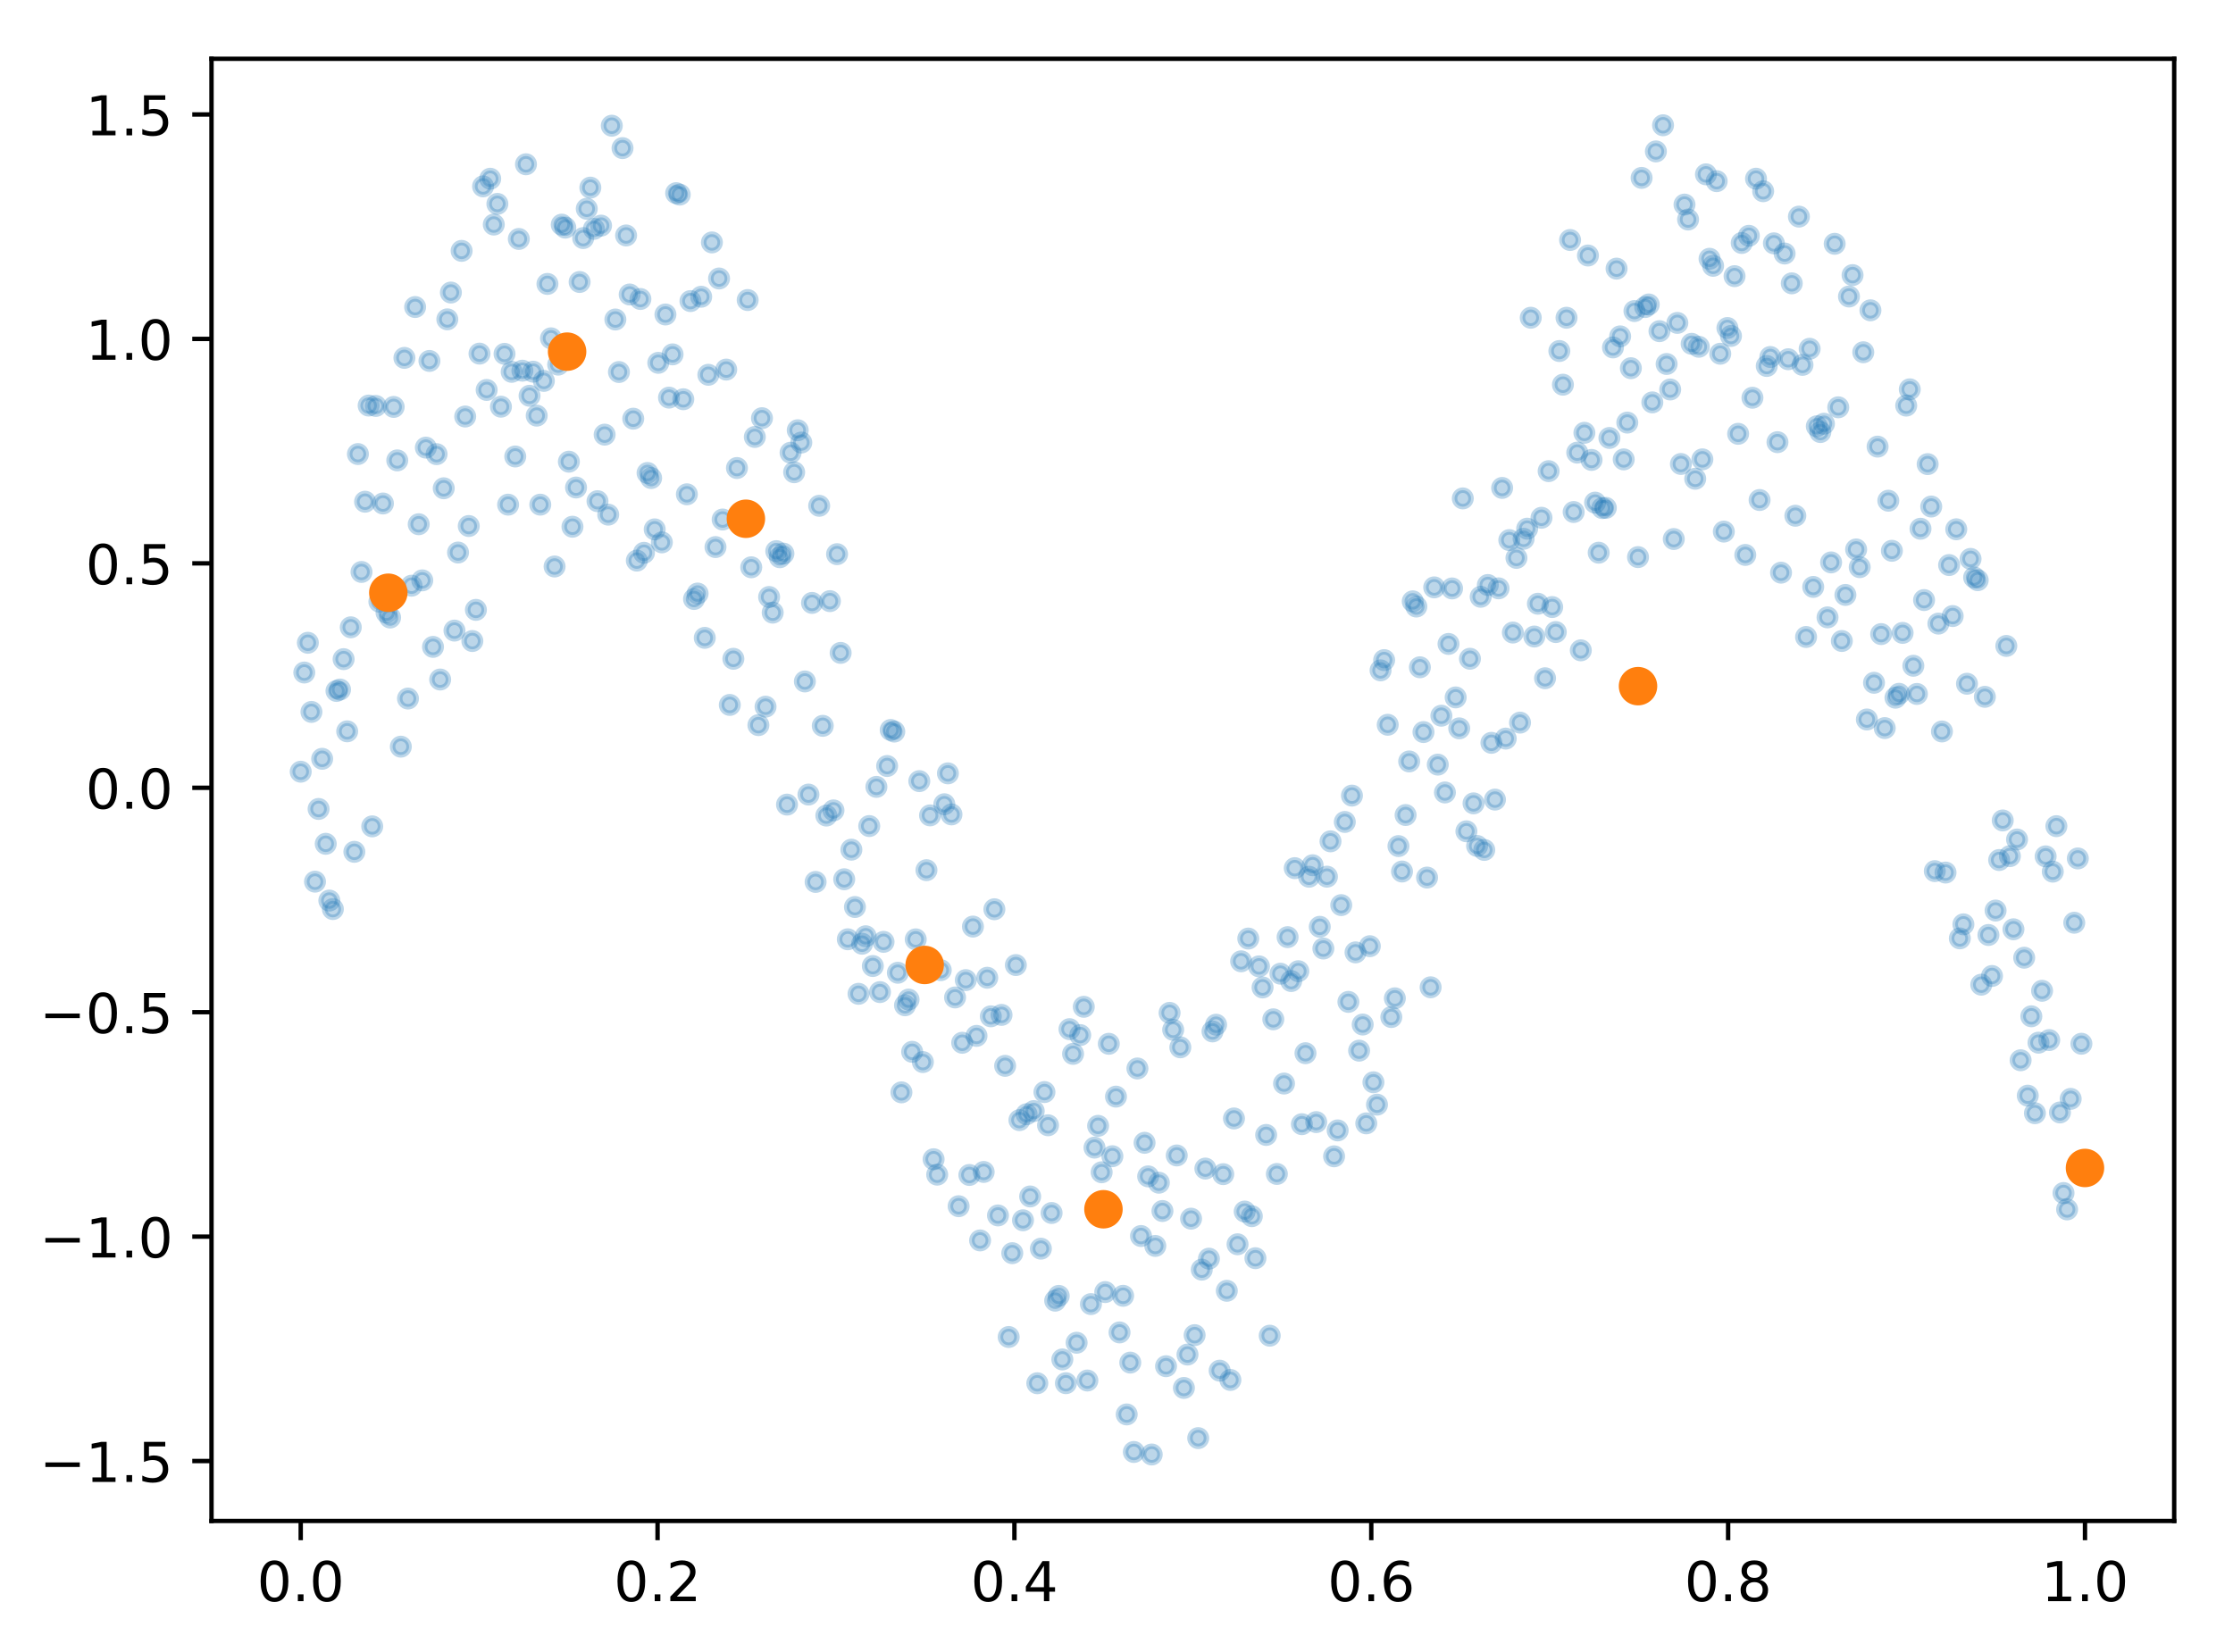 <?xml version="1.0" encoding="utf-8" standalone="no"?>
<!DOCTYPE svg PUBLIC "-//W3C//DTD SVG 1.1//EN"
  "http://www.w3.org/Graphics/SVG/1.1/DTD/svg11.dtd">
<!-- Created with matplotlib (https://matplotlib.org/) -->
<svg height="300.69pt" version="1.1" viewBox="0 0 406.303 300.69" width="406.303pt" xmlns="http://www.w3.org/2000/svg" xmlns:xlink="http://www.w3.org/1999/xlink">
 <defs>
  <style type="text/css">
*{stroke-linecap:butt;stroke-linejoin:round;}
  </style>
 </defs>
 <g id="figure_1">
  <g id="patch_1">
   <path d="M 0 300.69 
L 406.303 300.69 
L 406.303 0 
L 0 0 
z
" style="fill:#ffffff;"/>
  </g>
  <g id="axes_1">
   <g id="patch_2">
    <path d="M 38.483 276.812 
L 395.603 276.812 
L 395.603 10.7 
L 38.483 10.7 
z
" style="fill:#ffffff;"/>
   </g>
   <g id="matplotlib.axis_1">
    <g id="xtick_1">
     <g id="line2d_1">
      <defs>
       <path d="M 0 0 
L 0 3.5 
" id="mbfec5af776" style="stroke:#000000;stroke-width:0.8;"/>
      </defs>
      <g>
       <use style="stroke:#000000;stroke-width:0.8;" x="54.716" xlink:href="#mbfec5af776" y="276.812"/>
      </g>
     </g>
     <g id="text_1">
      <!-- 0.0 -->
      <defs>
       <path d="M 31.781 66.406 
Q 24.172 66.406 20.328 58.906 
Q 16.5 51.422 16.5 36.375 
Q 16.5 21.391 20.328 13.891 
Q 24.172 6.391 31.781 6.391 
Q 39.453 6.391 43.281 13.891 
Q 47.125 21.391 47.125 36.375 
Q 47.125 51.422 43.281 58.906 
Q 39.453 66.406 31.781 66.406 
z
M 31.781 74.219 
Q 44.047 74.219 50.516 64.516 
Q 56.984 54.828 56.984 36.375 
Q 56.984 17.969 50.516 8.266 
Q 44.047 -1.422 31.781 -1.422 
Q 19.531 -1.422 13.062 8.266 
Q 6.594 17.969 6.594 36.375 
Q 6.594 54.828 13.062 64.516 
Q 19.531 74.219 31.781 74.219 
z
" id="DejaVuSans-48"/>
       <path d="M 10.688 12.406 
L 21 12.406 
L 21 0 
L 10.688 0 
z
" id="DejaVuSans-46"/>
      </defs>
      <g transform="translate(46.764 291.41)scale(0.1 -0.1)">
       <use xlink:href="#DejaVuSans-48"/>
       <use x="63.623" xlink:href="#DejaVuSans-46"/>
       <use x="95.41" xlink:href="#DejaVuSans-48"/>
      </g>
     </g>
    </g>
    <g id="xtick_2">
     <g id="line2d_2">
      <g>
       <use style="stroke:#000000;stroke-width:0.8;" x="119.646" xlink:href="#mbfec5af776" y="276.812"/>
      </g>
     </g>
     <g id="text_2">
      <!-- 0.2 -->
      <defs>
       <path d="M 19.188 8.297 
L 53.609 8.297 
L 53.609 0 
L 7.328 0 
L 7.328 8.297 
Q 12.938 14.109 22.625 23.891 
Q 32.328 33.688 34.812 36.531 
Q 39.547 41.844 41.422 45.531 
Q 43.312 49.219 43.312 52.781 
Q 43.312 58.594 39.234 62.25 
Q 35.156 65.922 28.609 65.922 
Q 23.969 65.922 18.812 64.312 
Q 13.672 62.703 7.812 59.422 
L 7.812 69.391 
Q 13.766 71.781 18.938 73 
Q 24.125 74.219 28.422 74.219 
Q 39.75 74.219 46.484 68.547 
Q 53.219 62.891 53.219 53.422 
Q 53.219 48.922 51.531 44.891 
Q 49.859 40.875 45.406 35.406 
Q 44.188 33.984 37.641 27.219 
Q 31.109 20.453 19.188 8.297 
z
" id="DejaVuSans-50"/>
      </defs>
      <g transform="translate(111.695 291.41)scale(0.1 -0.1)">
       <use xlink:href="#DejaVuSans-48"/>
       <use x="63.623" xlink:href="#DejaVuSans-46"/>
       <use x="95.41" xlink:href="#DejaVuSans-50"/>
      </g>
     </g>
    </g>
    <g id="xtick_3">
     <g id="line2d_3">
      <g>
       <use style="stroke:#000000;stroke-width:0.8;" x="184.577" xlink:href="#mbfec5af776" y="276.812"/>
      </g>
     </g>
     <g id="text_3">
      <!-- 0.4 -->
      <defs>
       <path d="M 37.797 64.312 
L 12.891 25.391 
L 37.797 25.391 
z
M 35.203 72.906 
L 47.609 72.906 
L 47.609 25.391 
L 58.016 25.391 
L 58.016 17.188 
L 47.609 17.188 
L 47.609 0 
L 37.797 0 
L 37.797 17.188 
L 4.891 17.188 
L 4.891 26.703 
z
" id="DejaVuSans-52"/>
      </defs>
      <g transform="translate(176.626 291.41)scale(0.1 -0.1)">
       <use xlink:href="#DejaVuSans-48"/>
       <use x="63.623" xlink:href="#DejaVuSans-46"/>
       <use x="95.41" xlink:href="#DejaVuSans-52"/>
      </g>
     </g>
    </g>
    <g id="xtick_4">
     <g id="line2d_4">
      <g>
       <use style="stroke:#000000;stroke-width:0.8;" x="249.508" xlink:href="#mbfec5af776" y="276.812"/>
      </g>
     </g>
     <g id="text_4">
      <!-- 0.6 -->
      <defs>
       <path d="M 33.016 40.375 
Q 26.375 40.375 22.484 35.828 
Q 18.609 31.297 18.609 23.391 
Q 18.609 15.531 22.484 10.953 
Q 26.375 6.391 33.016 6.391 
Q 39.656 6.391 43.531 10.953 
Q 47.406 15.531 47.406 23.391 
Q 47.406 31.297 43.531 35.828 
Q 39.656 40.375 33.016 40.375 
z
M 52.594 71.297 
L 52.594 62.312 
Q 48.875 64.062 45.094 64.984 
Q 41.312 65.922 37.594 65.922 
Q 27.828 65.922 22.672 59.328 
Q 17.531 52.734 16.797 39.406 
Q 19.672 43.656 24.016 45.922 
Q 28.375 48.188 33.594 48.188 
Q 44.578 48.188 50.953 41.516 
Q 57.328 34.859 57.328 23.391 
Q 57.328 12.156 50.688 5.359 
Q 44.047 -1.422 33.016 -1.422 
Q 20.359 -1.422 13.672 8.266 
Q 6.984 17.969 6.984 36.375 
Q 6.984 53.656 15.188 63.938 
Q 23.391 74.219 37.203 74.219 
Q 40.922 74.219 44.703 73.484 
Q 48.484 72.75 52.594 71.297 
z
" id="DejaVuSans-54"/>
      </defs>
      <g transform="translate(241.557 291.41)scale(0.1 -0.1)">
       <use xlink:href="#DejaVuSans-48"/>
       <use x="63.623" xlink:href="#DejaVuSans-46"/>
       <use x="95.41" xlink:href="#DejaVuSans-54"/>
      </g>
     </g>
    </g>
    <g id="xtick_5">
     <g id="line2d_5">
      <g>
       <use style="stroke:#000000;stroke-width:0.8;" x="314.439" xlink:href="#mbfec5af776" y="276.812"/>
      </g>
     </g>
     <g id="text_5">
      <!-- 0.8 -->
      <defs>
       <path d="M 31.781 34.625 
Q 24.75 34.625 20.719 30.859 
Q 16.703 27.094 16.703 20.516 
Q 16.703 13.922 20.719 10.156 
Q 24.75 6.391 31.781 6.391 
Q 38.812 6.391 42.859 10.172 
Q 46.922 13.969 46.922 20.516 
Q 46.922 27.094 42.891 30.859 
Q 38.875 34.625 31.781 34.625 
z
M 21.922 38.812 
Q 15.578 40.375 12.031 44.719 
Q 8.5 49.078 8.5 55.328 
Q 8.5 64.062 14.719 69.141 
Q 20.953 74.219 31.781 74.219 
Q 42.672 74.219 48.875 69.141 
Q 55.078 64.062 55.078 55.328 
Q 55.078 49.078 51.531 44.719 
Q 48 40.375 41.703 38.812 
Q 48.828 37.156 52.797 32.312 
Q 56.781 27.484 56.781 20.516 
Q 56.781 9.906 50.312 4.234 
Q 43.844 -1.422 31.781 -1.422 
Q 19.734 -1.422 13.25 4.234 
Q 6.781 9.906 6.781 20.516 
Q 6.781 27.484 10.781 32.312 
Q 14.797 37.156 21.922 38.812 
z
M 18.312 54.391 
Q 18.312 48.734 21.844 45.562 
Q 25.391 42.391 31.781 42.391 
Q 38.141 42.391 41.719 45.562 
Q 45.312 48.734 45.312 54.391 
Q 45.312 60.062 41.719 63.234 
Q 38.141 66.406 31.781 66.406 
Q 25.391 66.406 21.844 63.234 
Q 18.312 60.062 18.312 54.391 
z
" id="DejaVuSans-56"/>
      </defs>
      <g transform="translate(306.488 291.41)scale(0.1 -0.1)">
       <use xlink:href="#DejaVuSans-48"/>
       <use x="63.623" xlink:href="#DejaVuSans-46"/>
       <use x="95.41" xlink:href="#DejaVuSans-56"/>
      </g>
     </g>
    </g>
    <g id="xtick_6">
     <g id="line2d_6">
      <g>
       <use style="stroke:#000000;stroke-width:0.8;" x="379.37" xlink:href="#mbfec5af776" y="276.812"/>
      </g>
     </g>
     <g id="text_6">
      <!-- 1.0 -->
      <defs>
       <path d="M 12.406 8.297 
L 28.516 8.297 
L 28.516 63.922 
L 10.984 60.406 
L 10.984 69.391 
L 28.422 72.906 
L 38.281 72.906 
L 38.281 8.297 
L 54.391 8.297 
L 54.391 0 
L 12.406 0 
z
" id="DejaVuSans-49"/>
      </defs>
      <g transform="translate(371.419 291.41)scale(0.1 -0.1)">
       <use xlink:href="#DejaVuSans-49"/>
       <use x="63.623" xlink:href="#DejaVuSans-46"/>
       <use x="95.41" xlink:href="#DejaVuSans-48"/>
      </g>
     </g>
    </g>
   </g>
   <g id="matplotlib.axis_2">
    <g id="ytick_1">
     <g id="line2d_7">
      <defs>
       <path d="M 0 0 
L -3.5 0 
" id="m8cd2f568f5" style="stroke:#000000;stroke-width:0.8;"/>
      </defs>
      <g>
       <use style="stroke:#000000;stroke-width:0.8;" x="38.483" xlink:href="#m8cd2f568f5" y="265.911"/>
      </g>
     </g>
     <g id="text_7">
      <!-- −1.5 -->
      <defs>
       <path d="M 10.594 35.5 
L 73.188 35.5 
L 73.188 27.203 
L 10.594 27.203 
z
" id="DejaVuSans-8722"/>
       <path d="M 10.797 72.906 
L 49.516 72.906 
L 49.516 64.594 
L 19.828 64.594 
L 19.828 46.734 
Q 21.969 47.469 24.109 47.828 
Q 26.266 48.188 28.422 48.188 
Q 40.625 48.188 47.75 41.5 
Q 54.891 34.812 54.891 23.391 
Q 54.891 11.625 47.562 5.094 
Q 40.234 -1.422 26.906 -1.422 
Q 22.312 -1.422 17.547 -0.641 
Q 12.797 0.141 7.719 1.703 
L 7.719 11.625 
Q 12.109 9.234 16.797 8.062 
Q 21.484 6.891 26.703 6.891 
Q 35.156 6.891 40.078 11.328 
Q 45.016 15.766 45.016 23.391 
Q 45.016 31 40.078 35.438 
Q 35.156 39.891 26.703 39.891 
Q 22.75 39.891 18.812 39.016 
Q 14.891 38.141 10.797 36.281 
z
" id="DejaVuSans-53"/>
      </defs>
      <g transform="translate(7.2 269.71)scale(0.1 -0.1)">
       <use xlink:href="#DejaVuSans-8722"/>
       <use x="83.789" xlink:href="#DejaVuSans-49"/>
       <use x="147.412" xlink:href="#DejaVuSans-46"/>
       <use x="179.199" xlink:href="#DejaVuSans-53"/>
      </g>
     </g>
    </g>
    <g id="ytick_2">
     <g id="line2d_8">
      <g>
       <use style="stroke:#000000;stroke-width:0.8;" x="38.483" xlink:href="#m8cd2f568f5" y="225.065"/>
      </g>
     </g>
     <g id="text_8">
      <!-- −1.0 -->
      <g transform="translate(7.2 228.864)scale(0.1 -0.1)">
       <use xlink:href="#DejaVuSans-8722"/>
       <use x="83.789" xlink:href="#DejaVuSans-49"/>
       <use x="147.412" xlink:href="#DejaVuSans-46"/>
       <use x="179.199" xlink:href="#DejaVuSans-48"/>
      </g>
     </g>
    </g>
    <g id="ytick_3">
     <g id="line2d_9">
      <g>
       <use style="stroke:#000000;stroke-width:0.8;" x="38.483" xlink:href="#m8cd2f568f5" y="184.218"/>
      </g>
     </g>
     <g id="text_9">
      <!-- −0.5 -->
      <g transform="translate(7.2 188.017)scale(0.1 -0.1)">
       <use xlink:href="#DejaVuSans-8722"/>
       <use x="83.789" xlink:href="#DejaVuSans-48"/>
       <use x="147.412" xlink:href="#DejaVuSans-46"/>
       <use x="179.199" xlink:href="#DejaVuSans-53"/>
      </g>
     </g>
    </g>
    <g id="ytick_4">
     <g id="line2d_10">
      <g>
       <use style="stroke:#000000;stroke-width:0.8;" x="38.483" xlink:href="#m8cd2f568f5" y="143.372"/>
      </g>
     </g>
     <g id="text_10">
      <!-- 0.0 -->
      <g transform="translate(15.58 147.171)scale(0.1 -0.1)">
       <use xlink:href="#DejaVuSans-48"/>
       <use x="63.623" xlink:href="#DejaVuSans-46"/>
       <use x="95.41" xlink:href="#DejaVuSans-48"/>
      </g>
     </g>
    </g>
    <g id="ytick_5">
     <g id="line2d_11">
      <g>
       <use style="stroke:#000000;stroke-width:0.8;" x="38.483" xlink:href="#m8cd2f568f5" y="102.525"/>
      </g>
     </g>
     <g id="text_11">
      <!-- 0.5 -->
      <g transform="translate(15.58 106.325)scale(0.1 -0.1)">
       <use xlink:href="#DejaVuSans-48"/>
       <use x="63.623" xlink:href="#DejaVuSans-46"/>
       <use x="95.41" xlink:href="#DejaVuSans-53"/>
      </g>
     </g>
    </g>
    <g id="ytick_6">
     <g id="line2d_12">
      <g>
       <use style="stroke:#000000;stroke-width:0.8;" x="38.483" xlink:href="#m8cd2f568f5" y="61.679"/>
      </g>
     </g>
     <g id="text_12">
      <!-- 1.0 -->
      <g transform="translate(15.58 65.478)scale(0.1 -0.1)">
       <use xlink:href="#DejaVuSans-49"/>
       <use x="63.623" xlink:href="#DejaVuSans-46"/>
       <use x="95.41" xlink:href="#DejaVuSans-48"/>
      </g>
     </g>
    </g>
    <g id="ytick_7">
     <g id="line2d_13">
      <g>
       <use style="stroke:#000000;stroke-width:0.8;" x="38.483" xlink:href="#m8cd2f568f5" y="20.833"/>
      </g>
     </g>
     <g id="text_13">
      <!-- 1.5 -->
      <g transform="translate(15.58 24.632)scale(0.1 -0.1)">
       <use xlink:href="#DejaVuSans-49"/>
       <use x="63.623" xlink:href="#DejaVuSans-46"/>
       <use x="95.41" xlink:href="#DejaVuSans-53"/>
      </g>
     </g>
    </g>
   </g>
   <g id="line2d_14">
    <defs>
     <path d="M 0 1.5 
C 0.398 1.5 0.779 1.342 1.061 1.061 
C 1.342 0.779 1.5 0.398 1.5 0 
C 1.5 -0.398 1.342 -0.779 1.061 -1.061 
C 0.779 -1.342 0.398 -1.5 0 -1.5 
C -0.398 -1.5 -0.779 -1.342 -1.061 -1.061 
C -1.342 -0.779 -1.5 -0.398 -1.5 0 
C -1.5 0.398 -1.342 0.779 -1.061 1.061 
C -0.779 1.342 -0.398 1.5 0 1.5 
z
" id="m79f86950f2" style="stroke:#1f77b4;stroke-opacity:0.3;"/>
    </defs>
    <g clip-path="url(#p49439f6e9a)">
     <use style="fill:#1f77b4;fill-opacity:0.3;stroke:#1f77b4;stroke-opacity:0.3;" x="54.716" xlink:href="#m79f86950f2" y="140.451"/>
     <use style="fill:#1f77b4;fill-opacity:0.3;stroke:#1f77b4;stroke-opacity:0.3;" x="55.366" xlink:href="#m79f86950f2" y="122.4"/>
     <use style="fill:#1f77b4;fill-opacity:0.3;stroke:#1f77b4;stroke-opacity:0.3;" x="56.017" xlink:href="#m79f86950f2" y="116.985"/>
     <use style="fill:#1f77b4;fill-opacity:0.3;stroke:#1f77b4;stroke-opacity:0.3;" x="56.667" xlink:href="#m79f86950f2" y="129.569"/>
     <use style="fill:#1f77b4;fill-opacity:0.3;stroke:#1f77b4;stroke-opacity:0.3;" x="57.318" xlink:href="#m79f86950f2" y="160.462"/>
     <use style="fill:#1f77b4;fill-opacity:0.3;stroke:#1f77b4;stroke-opacity:0.3;" x="57.969" xlink:href="#m79f86950f2" y="147.229"/>
     <use style="fill:#1f77b4;fill-opacity:0.3;stroke:#1f77b4;stroke-opacity:0.3;" x="58.619" xlink:href="#m79f86950f2" y="138.102"/>
     <use style="fill:#1f77b4;fill-opacity:0.3;stroke:#1f77b4;stroke-opacity:0.3;" x="59.27" xlink:href="#m79f86950f2" y="153.571"/>
     <use style="fill:#1f77b4;fill-opacity:0.3;stroke:#1f77b4;stroke-opacity:0.3;" x="59.92" xlink:href="#m79f86950f2" y="163.902"/>
     <use style="fill:#1f77b4;fill-opacity:0.3;stroke:#1f77b4;stroke-opacity:0.3;" x="60.571" xlink:href="#m79f86950f2" y="165.452"/>
     <use style="fill:#1f77b4;fill-opacity:0.3;stroke:#1f77b4;stroke-opacity:0.3;" x="61.222" xlink:href="#m79f86950f2" y="125.754"/>
     <use style="fill:#1f77b4;fill-opacity:0.3;stroke:#1f77b4;stroke-opacity:0.3;" x="61.872" xlink:href="#m79f86950f2" y="125.498"/>
     <use style="fill:#1f77b4;fill-opacity:0.3;stroke:#1f77b4;stroke-opacity:0.3;" x="62.523" xlink:href="#m79f86950f2" y="119.965"/>
     <use style="fill:#1f77b4;fill-opacity:0.3;stroke:#1f77b4;stroke-opacity:0.3;" x="63.173" xlink:href="#m79f86950f2" y="133.103"/>
     <use style="fill:#1f77b4;fill-opacity:0.3;stroke:#1f77b4;stroke-opacity:0.3;" x="63.824" xlink:href="#m79f86950f2" y="114.168"/>
     <use style="fill:#1f77b4;fill-opacity:0.3;stroke:#1f77b4;stroke-opacity:0.3;" x="64.475" xlink:href="#m79f86950f2" y="155.031"/>
     <use style="fill:#1f77b4;fill-opacity:0.3;stroke:#1f77b4;stroke-opacity:0.3;" x="65.125" xlink:href="#m79f86950f2" y="82.637"/>
     <use style="fill:#1f77b4;fill-opacity:0.3;stroke:#1f77b4;stroke-opacity:0.3;" x="65.776" xlink:href="#m79f86950f2" y="104.095"/>
     <use style="fill:#1f77b4;fill-opacity:0.3;stroke:#1f77b4;stroke-opacity:0.3;" x="66.427" xlink:href="#m79f86950f2" y="91.311"/>
     <use style="fill:#1f77b4;fill-opacity:0.3;stroke:#1f77b4;stroke-opacity:0.3;" x="67.077" xlink:href="#m79f86950f2" y="73.813"/>
     <use style="fill:#1f77b4;fill-opacity:0.3;stroke:#1f77b4;stroke-opacity:0.3;" x="67.728" xlink:href="#m79f86950f2" y="150.399"/>
     <use style="fill:#1f77b4;fill-opacity:0.3;stroke:#1f77b4;stroke-opacity:0.3;" x="68.378" xlink:href="#m79f86950f2" y="73.881"/>
     <use style="fill:#1f77b4;fill-opacity:0.3;stroke:#1f77b4;stroke-opacity:0.3;" x="69.029" xlink:href="#m79f86950f2" y="109.505"/>
     <use style="fill:#1f77b4;fill-opacity:0.3;stroke:#1f77b4;stroke-opacity:0.3;" x="69.68" xlink:href="#m79f86950f2" y="91.635"/>
     <use style="fill:#1f77b4;fill-opacity:0.3;stroke:#1f77b4;stroke-opacity:0.3;" x="70.33" xlink:href="#m79f86950f2" y="111.492"/>
     <use style="fill:#1f77b4;fill-opacity:0.3;stroke:#1f77b4;stroke-opacity:0.3;" x="70.981" xlink:href="#m79f86950f2" y="112.389"/>
     <use style="fill:#1f77b4;fill-opacity:0.3;stroke:#1f77b4;stroke-opacity:0.3;" x="71.631" xlink:href="#m79f86950f2" y="74.061"/>
     <use style="fill:#1f77b4;fill-opacity:0.3;stroke:#1f77b4;stroke-opacity:0.3;" x="72.282" xlink:href="#m79f86950f2" y="83.789"/>
     <use style="fill:#1f77b4;fill-opacity:0.3;stroke:#1f77b4;stroke-opacity:0.3;" x="72.933" xlink:href="#m79f86950f2" y="135.894"/>
     <use style="fill:#1f77b4;fill-opacity:0.3;stroke:#1f77b4;stroke-opacity:0.3;" x="73.583" xlink:href="#m79f86950f2" y="65.133"/>
     <use style="fill:#1f77b4;fill-opacity:0.3;stroke:#1f77b4;stroke-opacity:0.3;" x="74.234" xlink:href="#m79f86950f2" y="127.138"/>
     <use style="fill:#1f77b4;fill-opacity:0.3;stroke:#1f77b4;stroke-opacity:0.3;" x="74.884" xlink:href="#m79f86950f2" y="106.594"/>
     <use style="fill:#1f77b4;fill-opacity:0.3;stroke:#1f77b4;stroke-opacity:0.3;" x="75.535" xlink:href="#m79f86950f2" y="55.879"/>
     <use style="fill:#1f77b4;fill-opacity:0.3;stroke:#1f77b4;stroke-opacity:0.3;" x="76.186" xlink:href="#m79f86950f2" y="95.411"/>
     <use style="fill:#1f77b4;fill-opacity:0.3;stroke:#1f77b4;stroke-opacity:0.3;" x="76.836" xlink:href="#m79f86950f2" y="105.628"/>
     <use style="fill:#1f77b4;fill-opacity:0.3;stroke:#1f77b4;stroke-opacity:0.3;" x="77.487" xlink:href="#m79f86950f2" y="81.466"/>
     <use style="fill:#1f77b4;fill-opacity:0.3;stroke:#1f77b4;stroke-opacity:0.3;" x="78.138" xlink:href="#m79f86950f2" y="65.689"/>
     <use style="fill:#1f77b4;fill-opacity:0.3;stroke:#1f77b4;stroke-opacity:0.3;" x="78.788" xlink:href="#m79f86950f2" y="117.733"/>
     <use style="fill:#1f77b4;fill-opacity:0.3;stroke:#1f77b4;stroke-opacity:0.3;" x="79.439" xlink:href="#m79f86950f2" y="82.657"/>
     <use style="fill:#1f77b4;fill-opacity:0.3;stroke:#1f77b4;stroke-opacity:0.3;" x="80.089" xlink:href="#m79f86950f2" y="123.672"/>
     <use style="fill:#1f77b4;fill-opacity:0.3;stroke:#1f77b4;stroke-opacity:0.3;" x="80.74" xlink:href="#m79f86950f2" y="88.866"/>
     <use style="fill:#1f77b4;fill-opacity:0.3;stroke:#1f77b4;stroke-opacity:0.3;" x="81.391" xlink:href="#m79f86950f2" y="58.119"/>
     <use style="fill:#1f77b4;fill-opacity:0.3;stroke:#1f77b4;stroke-opacity:0.3;" x="82.041" xlink:href="#m79f86950f2" y="53.242"/>
     <use style="fill:#1f77b4;fill-opacity:0.3;stroke:#1f77b4;stroke-opacity:0.3;" x="82.692" xlink:href="#m79f86950f2" y="114.768"/>
     <use style="fill:#1f77b4;fill-opacity:0.3;stroke:#1f77b4;stroke-opacity:0.3;" x="83.342" xlink:href="#m79f86950f2" y="100.56"/>
     <use style="fill:#1f77b4;fill-opacity:0.3;stroke:#1f77b4;stroke-opacity:0.3;" x="83.993" xlink:href="#m79f86950f2" y="45.657"/>
     <use style="fill:#1f77b4;fill-opacity:0.3;stroke:#1f77b4;stroke-opacity:0.3;" x="84.644" xlink:href="#m79f86950f2" y="75.805"/>
     <use style="fill:#1f77b4;fill-opacity:0.3;stroke:#1f77b4;stroke-opacity:0.3;" x="85.294" xlink:href="#m79f86950f2" y="95.735"/>
     <use style="fill:#1f77b4;fill-opacity:0.3;stroke:#1f77b4;stroke-opacity:0.3;" x="85.945" xlink:href="#m79f86950f2" y="116.668"/>
     <use style="fill:#1f77b4;fill-opacity:0.3;stroke:#1f77b4;stroke-opacity:0.3;" x="86.595" xlink:href="#m79f86950f2" y="110.996"/>
     <use style="fill:#1f77b4;fill-opacity:0.3;stroke:#1f77b4;stroke-opacity:0.3;" x="87.246" xlink:href="#m79f86950f2" y="64.359"/>
     <use style="fill:#1f77b4;fill-opacity:0.3;stroke:#1f77b4;stroke-opacity:0.3;" x="87.897" xlink:href="#m79f86950f2" y="33.918"/>
     <use style="fill:#1f77b4;fill-opacity:0.3;stroke:#1f77b4;stroke-opacity:0.3;" x="88.547" xlink:href="#m79f86950f2" y="70.968"/>
     <use style="fill:#1f77b4;fill-opacity:0.3;stroke:#1f77b4;stroke-opacity:0.3;" x="89.198" xlink:href="#m79f86950f2" y="32.53"/>
     <use style="fill:#1f77b4;fill-opacity:0.3;stroke:#1f77b4;stroke-opacity:0.3;" x="89.848" xlink:href="#m79f86950f2" y="40.869"/>
     <use style="fill:#1f77b4;fill-opacity:0.3;stroke:#1f77b4;stroke-opacity:0.3;" x="90.499" xlink:href="#m79f86950f2" y="37.108"/>
     <use style="fill:#1f77b4;fill-opacity:0.3;stroke:#1f77b4;stroke-opacity:0.3;" x="91.15" xlink:href="#m79f86950f2" y="74.019"/>
     <use style="fill:#1f77b4;fill-opacity:0.3;stroke:#1f77b4;stroke-opacity:0.3;" x="91.8" xlink:href="#m79f86950f2" y="64.4"/>
     <use style="fill:#1f77b4;fill-opacity:0.3;stroke:#1f77b4;stroke-opacity:0.3;" x="92.451" xlink:href="#m79f86950f2" y="91.847"/>
     <use style="fill:#1f77b4;fill-opacity:0.3;stroke:#1f77b4;stroke-opacity:0.3;" x="93.102" xlink:href="#m79f86950f2" y="67.674"/>
     <use style="fill:#1f77b4;fill-opacity:0.3;stroke:#1f77b4;stroke-opacity:0.3;" x="93.752" xlink:href="#m79f86950f2" y="83.08"/>
     <use style="fill:#1f77b4;fill-opacity:0.3;stroke:#1f77b4;stroke-opacity:0.3;" x="94.403" xlink:href="#m79f86950f2" y="43.489"/>
     <use style="fill:#1f77b4;fill-opacity:0.3;stroke:#1f77b4;stroke-opacity:0.3;" x="95.053" xlink:href="#m79f86950f2" y="67.464"/>
     <use style="fill:#1f77b4;fill-opacity:0.3;stroke:#1f77b4;stroke-opacity:0.3;" x="95.704" xlink:href="#m79f86950f2" y="29.897"/>
     <use style="fill:#1f77b4;fill-opacity:0.3;stroke:#1f77b4;stroke-opacity:0.3;" x="96.355" xlink:href="#m79f86950f2" y="72.032"/>
     <use style="fill:#1f77b4;fill-opacity:0.3;stroke:#1f77b4;stroke-opacity:0.3;" x="97.005" xlink:href="#m79f86950f2" y="67.646"/>
     <use style="fill:#1f77b4;fill-opacity:0.3;stroke:#1f77b4;stroke-opacity:0.3;" x="97.656" xlink:href="#m79f86950f2" y="75.646"/>
     <use style="fill:#1f77b4;fill-opacity:0.3;stroke:#1f77b4;stroke-opacity:0.3;" x="98.306" xlink:href="#m79f86950f2" y="91.846"/>
     <use style="fill:#1f77b4;fill-opacity:0.3;stroke:#1f77b4;stroke-opacity:0.3;" x="98.957" xlink:href="#m79f86950f2" y="69.323"/>
     <use style="fill:#1f77b4;fill-opacity:0.3;stroke:#1f77b4;stroke-opacity:0.3;" x="99.608" xlink:href="#m79f86950f2" y="51.673"/>
     <use style="fill:#1f77b4;fill-opacity:0.3;stroke:#1f77b4;stroke-opacity:0.3;" x="100.258" xlink:href="#m79f86950f2" y="61.575"/>
     <use style="fill:#1f77b4;fill-opacity:0.3;stroke:#1f77b4;stroke-opacity:0.3;" x="100.909" xlink:href="#m79f86950f2" y="103.103"/>
     <use style="fill:#1f77b4;fill-opacity:0.3;stroke:#1f77b4;stroke-opacity:0.3;" x="101.559" xlink:href="#m79f86950f2" y="66.362"/>
     <use style="fill:#1f77b4;fill-opacity:0.3;stroke:#1f77b4;stroke-opacity:0.3;" x="102.21" xlink:href="#m79f86950f2" y="40.885"/>
     <use style="fill:#1f77b4;fill-opacity:0.3;stroke:#1f77b4;stroke-opacity:0.3;" x="102.861" xlink:href="#m79f86950f2" y="41.429"/>
     <use style="fill:#1f77b4;fill-opacity:0.3;stroke:#1f77b4;stroke-opacity:0.3;" x="103.511" xlink:href="#m79f86950f2" y="84.026"/>
     <use style="fill:#1f77b4;fill-opacity:0.3;stroke:#1f77b4;stroke-opacity:0.3;" x="104.162" xlink:href="#m79f86950f2" y="95.864"/>
     <use style="fill:#1f77b4;fill-opacity:0.3;stroke:#1f77b4;stroke-opacity:0.3;" x="104.813" xlink:href="#m79f86950f2" y="88.728"/>
     <use style="fill:#1f77b4;fill-opacity:0.3;stroke:#1f77b4;stroke-opacity:0.3;" x="105.463" xlink:href="#m79f86950f2" y="51.322"/>
     <use style="fill:#1f77b4;fill-opacity:0.3;stroke:#1f77b4;stroke-opacity:0.3;" x="106.114" xlink:href="#m79f86950f2" y="43.331"/>
     <use style="fill:#1f77b4;fill-opacity:0.3;stroke:#1f77b4;stroke-opacity:0.3;" x="106.764" xlink:href="#m79f86950f2" y="37.995"/>
     <use style="fill:#1f77b4;fill-opacity:0.3;stroke:#1f77b4;stroke-opacity:0.3;" x="107.415" xlink:href="#m79f86950f2" y="34.148"/>
     <use style="fill:#1f77b4;fill-opacity:0.3;stroke:#1f77b4;stroke-opacity:0.3;" x="108.066" xlink:href="#m79f86950f2" y="41.654"/>
     <use style="fill:#1f77b4;fill-opacity:0.3;stroke:#1f77b4;stroke-opacity:0.3;" x="108.716" xlink:href="#m79f86950f2" y="91.213"/>
     <use style="fill:#1f77b4;fill-opacity:0.3;stroke:#1f77b4;stroke-opacity:0.3;" x="109.367" xlink:href="#m79f86950f2" y="41.064"/>
     <use style="fill:#1f77b4;fill-opacity:0.3;stroke:#1f77b4;stroke-opacity:0.3;" x="110.017" xlink:href="#m79f86950f2" y="79.104"/>
     <use style="fill:#1f77b4;fill-opacity:0.3;stroke:#1f77b4;stroke-opacity:0.3;" x="110.668" xlink:href="#m79f86950f2" y="93.666"/>
     <use style="fill:#1f77b4;fill-opacity:0.3;stroke:#1f77b4;stroke-opacity:0.3;" x="111.319" xlink:href="#m79f86950f2" y="22.878"/>
     <use style="fill:#1f77b4;fill-opacity:0.3;stroke:#1f77b4;stroke-opacity:0.3;" x="111.969" xlink:href="#m79f86950f2" y="58.147"/>
     <use style="fill:#1f77b4;fill-opacity:0.3;stroke:#1f77b4;stroke-opacity:0.3;" x="112.62" xlink:href="#m79f86950f2" y="67.708"/>
     <use style="fill:#1f77b4;fill-opacity:0.3;stroke:#1f77b4;stroke-opacity:0.3;" x="113.27" xlink:href="#m79f86950f2" y="26.956"/>
     <use style="fill:#1f77b4;fill-opacity:0.3;stroke:#1f77b4;stroke-opacity:0.3;" x="113.921" xlink:href="#m79f86950f2" y="42.852"/>
     <use style="fill:#1f77b4;fill-opacity:0.3;stroke:#1f77b4;stroke-opacity:0.3;" x="114.572" xlink:href="#m79f86950f2" y="53.594"/>
     <use style="fill:#1f77b4;fill-opacity:0.3;stroke:#1f77b4;stroke-opacity:0.3;" x="115.222" xlink:href="#m79f86950f2" y="76.2"/>
     <use style="fill:#1f77b4;fill-opacity:0.3;stroke:#1f77b4;stroke-opacity:0.3;" x="115.873" xlink:href="#m79f86950f2" y="102.026"/>
     <use style="fill:#1f77b4;fill-opacity:0.3;stroke:#1f77b4;stroke-opacity:0.3;" x="116.524" xlink:href="#m79f86950f2" y="54.416"/>
     <use style="fill:#1f77b4;fill-opacity:0.3;stroke:#1f77b4;stroke-opacity:0.3;" x="117.174" xlink:href="#m79f86950f2" y="100.612"/>
     <use style="fill:#1f77b4;fill-opacity:0.3;stroke:#1f77b4;stroke-opacity:0.3;" x="117.825" xlink:href="#m79f86950f2" y="86.079"/>
     <use style="fill:#1f77b4;fill-opacity:0.3;stroke:#1f77b4;stroke-opacity:0.3;" x="118.475" xlink:href="#m79f86950f2" y="87.005"/>
     <use style="fill:#1f77b4;fill-opacity:0.3;stroke:#1f77b4;stroke-opacity:0.3;" x="119.126" xlink:href="#m79f86950f2" y="96.345"/>
     <use style="fill:#1f77b4;fill-opacity:0.3;stroke:#1f77b4;stroke-opacity:0.3;" x="119.777" xlink:href="#m79f86950f2" y="66.036"/>
     <use style="fill:#1f77b4;fill-opacity:0.3;stroke:#1f77b4;stroke-opacity:0.3;" x="120.427" xlink:href="#m79f86950f2" y="98.711"/>
     <use style="fill:#1f77b4;fill-opacity:0.3;stroke:#1f77b4;stroke-opacity:0.3;" x="121.078" xlink:href="#m79f86950f2" y="57.237"/>
     <use style="fill:#1f77b4;fill-opacity:0.3;stroke:#1f77b4;stroke-opacity:0.3;" x="121.728" xlink:href="#m79f86950f2" y="72.367"/>
     <use style="fill:#1f77b4;fill-opacity:0.3;stroke:#1f77b4;stroke-opacity:0.3;" x="122.379" xlink:href="#m79f86950f2" y="64.496"/>
     <use style="fill:#1f77b4;fill-opacity:0.3;stroke:#1f77b4;stroke-opacity:0.3;" x="123.03" xlink:href="#m79f86950f2" y="35.153"/>
     <use style="fill:#1f77b4;fill-opacity:0.3;stroke:#1f77b4;stroke-opacity:0.3;" x="123.68" xlink:href="#m79f86950f2" y="35.415"/>
     <use style="fill:#1f77b4;fill-opacity:0.3;stroke:#1f77b4;stroke-opacity:0.3;" x="124.331" xlink:href="#m79f86950f2" y="72.663"/>
     <use style="fill:#1f77b4;fill-opacity:0.3;stroke:#1f77b4;stroke-opacity:0.3;" x="124.981" xlink:href="#m79f86950f2" y="89.961"/>
     <use style="fill:#1f77b4;fill-opacity:0.3;stroke:#1f77b4;stroke-opacity:0.3;" x="125.632" xlink:href="#m79f86950f2" y="54.794"/>
     <use style="fill:#1f77b4;fill-opacity:0.3;stroke:#1f77b4;stroke-opacity:0.3;" x="126.283" xlink:href="#m79f86950f2" y="109.017"/>
     <use style="fill:#1f77b4;fill-opacity:0.3;stroke:#1f77b4;stroke-opacity:0.3;" x="126.933" xlink:href="#m79f86950f2" y="108.023"/>
     <use style="fill:#1f77b4;fill-opacity:0.3;stroke:#1f77b4;stroke-opacity:0.3;" x="127.584" xlink:href="#m79f86950f2" y="54.007"/>
     <use style="fill:#1f77b4;fill-opacity:0.3;stroke:#1f77b4;stroke-opacity:0.3;" x="128.235" xlink:href="#m79f86950f2" y="116.09"/>
     <use style="fill:#1f77b4;fill-opacity:0.3;stroke:#1f77b4;stroke-opacity:0.3;" x="128.885" xlink:href="#m79f86950f2" y="68.212"/>
     <use style="fill:#1f77b4;fill-opacity:0.3;stroke:#1f77b4;stroke-opacity:0.3;" x="129.536" xlink:href="#m79f86950f2" y="44.121"/>
     <use style="fill:#1f77b4;fill-opacity:0.3;stroke:#1f77b4;stroke-opacity:0.3;" x="130.186" xlink:href="#m79f86950f2" y="99.566"/>
     <use style="fill:#1f77b4;fill-opacity:0.3;stroke:#1f77b4;stroke-opacity:0.3;" x="130.837" xlink:href="#m79f86950f2" y="50.686"/>
     <use style="fill:#1f77b4;fill-opacity:0.3;stroke:#1f77b4;stroke-opacity:0.3;" x="131.488" xlink:href="#m79f86950f2" y="94.551"/>
     <use style="fill:#1f77b4;fill-opacity:0.3;stroke:#1f77b4;stroke-opacity:0.3;" x="132.138" xlink:href="#m79f86950f2" y="67.262"/>
     <use style="fill:#1f77b4;fill-opacity:0.3;stroke:#1f77b4;stroke-opacity:0.3;" x="132.789" xlink:href="#m79f86950f2" y="128.296"/>
     <use style="fill:#1f77b4;fill-opacity:0.3;stroke:#1f77b4;stroke-opacity:0.3;" x="133.439" xlink:href="#m79f86950f2" y="119.9"/>
     <use style="fill:#1f77b4;fill-opacity:0.3;stroke:#1f77b4;stroke-opacity:0.3;" x="134.09" xlink:href="#m79f86950f2" y="85.18"/>
     <use style="fill:#1f77b4;fill-opacity:0.3;stroke:#1f77b4;stroke-opacity:0.3;" x="134.741" xlink:href="#m79f86950f2" y="94.648"/>
     <use style="fill:#1f77b4;fill-opacity:0.3;stroke:#1f77b4;stroke-opacity:0.3;" x="135.391" xlink:href="#m79f86950f2" y="95.711"/>
     <use style="fill:#1f77b4;fill-opacity:0.3;stroke:#1f77b4;stroke-opacity:0.3;" x="136.042" xlink:href="#m79f86950f2" y="54.607"/>
     <use style="fill:#1f77b4;fill-opacity:0.3;stroke:#1f77b4;stroke-opacity:0.3;" x="136.692" xlink:href="#m79f86950f2" y="103.245"/>
     <use style="fill:#1f77b4;fill-opacity:0.3;stroke:#1f77b4;stroke-opacity:0.3;" x="137.343" xlink:href="#m79f86950f2" y="79.525"/>
     <use style="fill:#1f77b4;fill-opacity:0.3;stroke:#1f77b4;stroke-opacity:0.3;" x="137.994" xlink:href="#m79f86950f2" y="131.973"/>
     <use style="fill:#1f77b4;fill-opacity:0.3;stroke:#1f77b4;stroke-opacity:0.3;" x="138.644" xlink:href="#m79f86950f2" y="76.109"/>
     <use style="fill:#1f77b4;fill-opacity:0.3;stroke:#1f77b4;stroke-opacity:0.3;" x="139.295" xlink:href="#m79f86950f2" y="128.617"/>
     <use style="fill:#1f77b4;fill-opacity:0.3;stroke:#1f77b4;stroke-opacity:0.3;" x="139.945" xlink:href="#m79f86950f2" y="108.651"/>
     <use style="fill:#1f77b4;fill-opacity:0.3;stroke:#1f77b4;stroke-opacity:0.3;" x="140.596" xlink:href="#m79f86950f2" y="111.497"/>
     <use style="fill:#1f77b4;fill-opacity:0.3;stroke:#1f77b4;stroke-opacity:0.3;" x="141.247" xlink:href="#m79f86950f2" y="100.307"/>
     <use style="fill:#1f77b4;fill-opacity:0.3;stroke:#1f77b4;stroke-opacity:0.3;" x="141.897" xlink:href="#m79f86950f2" y="101.418"/>
     <use style="fill:#1f77b4;fill-opacity:0.3;stroke:#1f77b4;stroke-opacity:0.3;" x="142.548" xlink:href="#m79f86950f2" y="100.755"/>
     <use style="fill:#1f77b4;fill-opacity:0.3;stroke:#1f77b4;stroke-opacity:0.3;" x="143.199" xlink:href="#m79f86950f2" y="146.438"/>
     <use style="fill:#1f77b4;fill-opacity:0.3;stroke:#1f77b4;stroke-opacity:0.3;" x="143.849" xlink:href="#m79f86950f2" y="82.395"/>
     <use style="fill:#1f77b4;fill-opacity:0.3;stroke:#1f77b4;stroke-opacity:0.3;" x="144.5" xlink:href="#m79f86950f2" y="85.949"/>
     <use style="fill:#1f77b4;fill-opacity:0.3;stroke:#1f77b4;stroke-opacity:0.3;" x="145.15" xlink:href="#m79f86950f2" y="78.304"/>
     <use style="fill:#1f77b4;fill-opacity:0.3;stroke:#1f77b4;stroke-opacity:0.3;" x="145.801" xlink:href="#m79f86950f2" y="80.54"/>
     <use style="fill:#1f77b4;fill-opacity:0.3;stroke:#1f77b4;stroke-opacity:0.3;" x="146.452" xlink:href="#m79f86950f2" y="124.024"/>
     <use style="fill:#1f77b4;fill-opacity:0.3;stroke:#1f77b4;stroke-opacity:0.3;" x="147.102" xlink:href="#m79f86950f2" y="144.608"/>
     <use style="fill:#1f77b4;fill-opacity:0.3;stroke:#1f77b4;stroke-opacity:0.3;" x="147.753" xlink:href="#m79f86950f2" y="109.73"/>
     <use style="fill:#1f77b4;fill-opacity:0.3;stroke:#1f77b4;stroke-opacity:0.3;" x="148.403" xlink:href="#m79f86950f2" y="160.513"/>
     <use style="fill:#1f77b4;fill-opacity:0.3;stroke:#1f77b4;stroke-opacity:0.3;" x="149.054" xlink:href="#m79f86950f2" y="92.055"/>
     <use style="fill:#1f77b4;fill-opacity:0.3;stroke:#1f77b4;stroke-opacity:0.3;" x="149.705" xlink:href="#m79f86950f2" y="132.102"/>
     <use style="fill:#1f77b4;fill-opacity:0.3;stroke:#1f77b4;stroke-opacity:0.3;" x="150.355" xlink:href="#m79f86950f2" y="148.434"/>
     <use style="fill:#1f77b4;fill-opacity:0.3;stroke:#1f77b4;stroke-opacity:0.3;" x="151.006" xlink:href="#m79f86950f2" y="109.406"/>
     <use style="fill:#1f77b4;fill-opacity:0.3;stroke:#1f77b4;stroke-opacity:0.3;" x="151.656" xlink:href="#m79f86950f2" y="147.492"/>
     <use style="fill:#1f77b4;fill-opacity:0.3;stroke:#1f77b4;stroke-opacity:0.3;" x="152.307" xlink:href="#m79f86950f2" y="100.858"/>
     <use style="fill:#1f77b4;fill-opacity:0.3;stroke:#1f77b4;stroke-opacity:0.3;" x="152.958" xlink:href="#m79f86950f2" y="118.825"/>
     <use style="fill:#1f77b4;fill-opacity:0.3;stroke:#1f77b4;stroke-opacity:0.3;" x="153.608" xlink:href="#m79f86950f2" y="160.025"/>
     <use style="fill:#1f77b4;fill-opacity:0.3;stroke:#1f77b4;stroke-opacity:0.3;" x="154.259" xlink:href="#m79f86950f2" y="170.949"/>
     <use style="fill:#1f77b4;fill-opacity:0.3;stroke:#1f77b4;stroke-opacity:0.3;" x="154.91" xlink:href="#m79f86950f2" y="154.64"/>
     <use style="fill:#1f77b4;fill-opacity:0.3;stroke:#1f77b4;stroke-opacity:0.3;" x="155.56" xlink:href="#m79f86950f2" y="165.077"/>
     <use style="fill:#1f77b4;fill-opacity:0.3;stroke:#1f77b4;stroke-opacity:0.3;" x="156.211" xlink:href="#m79f86950f2" y="180.874"/>
     <use style="fill:#1f77b4;fill-opacity:0.3;stroke:#1f77b4;stroke-opacity:0.3;" x="156.861" xlink:href="#m79f86950f2" y="171.757"/>
     <use style="fill:#1f77b4;fill-opacity:0.3;stroke:#1f77b4;stroke-opacity:0.3;" x="157.512" xlink:href="#m79f86950f2" y="170.398"/>
     <use style="fill:#1f77b4;fill-opacity:0.3;stroke:#1f77b4;stroke-opacity:0.3;" x="158.163" xlink:href="#m79f86950f2" y="150.342"/>
     <use style="fill:#1f77b4;fill-opacity:0.3;stroke:#1f77b4;stroke-opacity:0.3;" x="158.813" xlink:href="#m79f86950f2" y="175.817"/>
     <use style="fill:#1f77b4;fill-opacity:0.3;stroke:#1f77b4;stroke-opacity:0.3;" x="159.464" xlink:href="#m79f86950f2" y="143.21"/>
     <use style="fill:#1f77b4;fill-opacity:0.3;stroke:#1f77b4;stroke-opacity:0.3;" x="160.114" xlink:href="#m79f86950f2" y="180.56"/>
     <use style="fill:#1f77b4;fill-opacity:0.3;stroke:#1f77b4;stroke-opacity:0.3;" x="160.765" xlink:href="#m79f86950f2" y="171.418"/>
     <use style="fill:#1f77b4;fill-opacity:0.3;stroke:#1f77b4;stroke-opacity:0.3;" x="161.416" xlink:href="#m79f86950f2" y="139.416"/>
     <use style="fill:#1f77b4;fill-opacity:0.3;stroke:#1f77b4;stroke-opacity:0.3;" x="162.066" xlink:href="#m79f86950f2" y="132.855"/>
     <use style="fill:#1f77b4;fill-opacity:0.3;stroke:#1f77b4;stroke-opacity:0.3;" x="162.717" xlink:href="#m79f86950f2" y="133.149"/>
     <use style="fill:#1f77b4;fill-opacity:0.3;stroke:#1f77b4;stroke-opacity:0.3;" x="163.367" xlink:href="#m79f86950f2" y="177.042"/>
     <use style="fill:#1f77b4;fill-opacity:0.3;stroke:#1f77b4;stroke-opacity:0.3;" x="164.018" xlink:href="#m79f86950f2" y="198.81"/>
     <use style="fill:#1f77b4;fill-opacity:0.3;stroke:#1f77b4;stroke-opacity:0.3;" x="164.669" xlink:href="#m79f86950f2" y="182.961"/>
     <use style="fill:#1f77b4;fill-opacity:0.3;stroke:#1f77b4;stroke-opacity:0.3;" x="165.319" xlink:href="#m79f86950f2" y="181.924"/>
     <use style="fill:#1f77b4;fill-opacity:0.3;stroke:#1f77b4;stroke-opacity:0.3;" x="165.97" xlink:href="#m79f86950f2" y="191.429"/>
     <use style="fill:#1f77b4;fill-opacity:0.3;stroke:#1f77b4;stroke-opacity:0.3;" x="166.621" xlink:href="#m79f86950f2" y="170.961"/>
     <use style="fill:#1f77b4;fill-opacity:0.3;stroke:#1f77b4;stroke-opacity:0.3;" x="167.271" xlink:href="#m79f86950f2" y="142.164"/>
     <use style="fill:#1f77b4;fill-opacity:0.3;stroke:#1f77b4;stroke-opacity:0.3;" x="167.922" xlink:href="#m79f86950f2" y="193.296"/>
     <use style="fill:#1f77b4;fill-opacity:0.3;stroke:#1f77b4;stroke-opacity:0.3;" x="168.572" xlink:href="#m79f86950f2" y="158.37"/>
     <use style="fill:#1f77b4;fill-opacity:0.3;stroke:#1f77b4;stroke-opacity:0.3;" x="169.223" xlink:href="#m79f86950f2" y="148.401"/>
     <use style="fill:#1f77b4;fill-opacity:0.3;stroke:#1f77b4;stroke-opacity:0.3;" x="169.874" xlink:href="#m79f86950f2" y="210.98"/>
     <use style="fill:#1f77b4;fill-opacity:0.3;stroke:#1f77b4;stroke-opacity:0.3;" x="170.524" xlink:href="#m79f86950f2" y="213.788"/>
     <use style="fill:#1f77b4;fill-opacity:0.3;stroke:#1f77b4;stroke-opacity:0.3;" x="171.175" xlink:href="#m79f86950f2" y="176.566"/>
     <use style="fill:#1f77b4;fill-opacity:0.3;stroke:#1f77b4;stroke-opacity:0.3;" x="171.825" xlink:href="#m79f86950f2" y="146.373"/>
     <use style="fill:#1f77b4;fill-opacity:0.3;stroke:#1f77b4;stroke-opacity:0.3;" x="172.476" xlink:href="#m79f86950f2" y="140.751"/>
     <use style="fill:#1f77b4;fill-opacity:0.3;stroke:#1f77b4;stroke-opacity:0.3;" x="173.127" xlink:href="#m79f86950f2" y="148.222"/>
     <use style="fill:#1f77b4;fill-opacity:0.3;stroke:#1f77b4;stroke-opacity:0.3;" x="173.777" xlink:href="#m79f86950f2" y="181.537"/>
     <use style="fill:#1f77b4;fill-opacity:0.3;stroke:#1f77b4;stroke-opacity:0.3;" x="174.428" xlink:href="#m79f86950f2" y="219.53"/>
     <use style="fill:#1f77b4;fill-opacity:0.3;stroke:#1f77b4;stroke-opacity:0.3;" x="175.078" xlink:href="#m79f86950f2" y="189.784"/>
     <use style="fill:#1f77b4;fill-opacity:0.3;stroke:#1f77b4;stroke-opacity:0.3;" x="175.729" xlink:href="#m79f86950f2" y="178.379"/>
     <use style="fill:#1f77b4;fill-opacity:0.3;stroke:#1f77b4;stroke-opacity:0.3;" x="176.38" xlink:href="#m79f86950f2" y="213.845"/>
     <use style="fill:#1f77b4;fill-opacity:0.3;stroke:#1f77b4;stroke-opacity:0.3;" x="177.03" xlink:href="#m79f86950f2" y="168.638"/>
     <use style="fill:#1f77b4;fill-opacity:0.3;stroke:#1f77b4;stroke-opacity:0.3;" x="177.681" xlink:href="#m79f86950f2" y="188.531"/>
     <use style="fill:#1f77b4;fill-opacity:0.3;stroke:#1f77b4;stroke-opacity:0.3;" x="178.331" xlink:href="#m79f86950f2" y="225.758"/>
     <use style="fill:#1f77b4;fill-opacity:0.3;stroke:#1f77b4;stroke-opacity:0.3;" x="178.982" xlink:href="#m79f86950f2" y="213.295"/>
     <use style="fill:#1f77b4;fill-opacity:0.3;stroke:#1f77b4;stroke-opacity:0.3;" x="179.633" xlink:href="#m79f86950f2" y="177.949"/>
     <use style="fill:#1f77b4;fill-opacity:0.3;stroke:#1f77b4;stroke-opacity:0.3;" x="180.283" xlink:href="#m79f86950f2" y="184.971"/>
     <use style="fill:#1f77b4;fill-opacity:0.3;stroke:#1f77b4;stroke-opacity:0.3;" x="180.934" xlink:href="#m79f86950f2" y="165.484"/>
     <use style="fill:#1f77b4;fill-opacity:0.3;stroke:#1f77b4;stroke-opacity:0.3;" x="181.585" xlink:href="#m79f86950f2" y="221.212"/>
     <use style="fill:#1f77b4;fill-opacity:0.3;stroke:#1f77b4;stroke-opacity:0.3;" x="182.235" xlink:href="#m79f86950f2" y="184.709"/>
     <use style="fill:#1f77b4;fill-opacity:0.3;stroke:#1f77b4;stroke-opacity:0.3;" x="182.886" xlink:href="#m79f86950f2" y="193.984"/>
     <use style="fill:#1f77b4;fill-opacity:0.3;stroke:#1f77b4;stroke-opacity:0.3;" x="183.536" xlink:href="#m79f86950f2" y="243.335"/>
     <use style="fill:#1f77b4;fill-opacity:0.3;stroke:#1f77b4;stroke-opacity:0.3;" x="184.187" xlink:href="#m79f86950f2" y="228.076"/>
     <use style="fill:#1f77b4;fill-opacity:0.3;stroke:#1f77b4;stroke-opacity:0.3;" x="184.838" xlink:href="#m79f86950f2" y="175.641"/>
     <use style="fill:#1f77b4;fill-opacity:0.3;stroke:#1f77b4;stroke-opacity:0.3;" x="185.488" xlink:href="#m79f86950f2" y="203.86"/>
     <use style="fill:#1f77b4;fill-opacity:0.3;stroke:#1f77b4;stroke-opacity:0.3;" x="186.139" xlink:href="#m79f86950f2" y="222.093"/>
     <use style="fill:#1f77b4;fill-opacity:0.3;stroke:#1f77b4;stroke-opacity:0.3;" x="186.789" xlink:href="#m79f86950f2" y="202.786"/>
     <use style="fill:#1f77b4;fill-opacity:0.3;stroke:#1f77b4;stroke-opacity:0.3;" x="187.44" xlink:href="#m79f86950f2" y="217.756"/>
     <use style="fill:#1f77b4;fill-opacity:0.3;stroke:#1f77b4;stroke-opacity:0.3;" x="188.091" xlink:href="#m79f86950f2" y="202.216"/>
     <use style="fill:#1f77b4;fill-opacity:0.3;stroke:#1f77b4;stroke-opacity:0.3;" x="188.741" xlink:href="#m79f86950f2" y="251.753"/>
     <use style="fill:#1f77b4;fill-opacity:0.3;stroke:#1f77b4;stroke-opacity:0.3;" x="189.392" xlink:href="#m79f86950f2" y="227.259"/>
     <use style="fill:#1f77b4;fill-opacity:0.3;stroke:#1f77b4;stroke-opacity:0.3;" x="190.042" xlink:href="#m79f86950f2" y="198.756"/>
     <use style="fill:#1f77b4;fill-opacity:0.3;stroke:#1f77b4;stroke-opacity:0.3;" x="190.693" xlink:href="#m79f86950f2" y="204.801"/>
     <use style="fill:#1f77b4;fill-opacity:0.3;stroke:#1f77b4;stroke-opacity:0.3;" x="191.344" xlink:href="#m79f86950f2" y="220.764"/>
     <use style="fill:#1f77b4;fill-opacity:0.3;stroke:#1f77b4;stroke-opacity:0.3;" x="191.994" xlink:href="#m79f86950f2" y="236.722"/>
     <use style="fill:#1f77b4;fill-opacity:0.3;stroke:#1f77b4;stroke-opacity:0.3;" x="192.645" xlink:href="#m79f86950f2" y="235.851"/>
     <use style="fill:#1f77b4;fill-opacity:0.3;stroke:#1f77b4;stroke-opacity:0.3;" x="193.296" xlink:href="#m79f86950f2" y="247.417"/>
     <use style="fill:#1f77b4;fill-opacity:0.3;stroke:#1f77b4;stroke-opacity:0.3;" x="193.946" xlink:href="#m79f86950f2" y="251.743"/>
     <use style="fill:#1f77b4;fill-opacity:0.3;stroke:#1f77b4;stroke-opacity:0.3;" x="194.597" xlink:href="#m79f86950f2" y="187.305"/>
     <use style="fill:#1f77b4;fill-opacity:0.3;stroke:#1f77b4;stroke-opacity:0.3;" x="195.247" xlink:href="#m79f86950f2" y="191.805"/>
     <use style="fill:#1f77b4;fill-opacity:0.3;stroke:#1f77b4;stroke-opacity:0.3;" x="195.898" xlink:href="#m79f86950f2" y="244.379"/>
     <use style="fill:#1f77b4;fill-opacity:0.3;stroke:#1f77b4;stroke-opacity:0.3;" x="196.549" xlink:href="#m79f86950f2" y="188.385"/>
     <use style="fill:#1f77b4;fill-opacity:0.3;stroke:#1f77b4;stroke-opacity:0.3;" x="197.199" xlink:href="#m79f86950f2" y="183.24"/>
     <use style="fill:#1f77b4;fill-opacity:0.3;stroke:#1f77b4;stroke-opacity:0.3;" x="197.85" xlink:href="#m79f86950f2" y="251.254"/>
     <use style="fill:#1f77b4;fill-opacity:0.3;stroke:#1f77b4;stroke-opacity:0.3;" x="198.5" xlink:href="#m79f86950f2" y="237.345"/>
     <use style="fill:#1f77b4;fill-opacity:0.3;stroke:#1f77b4;stroke-opacity:0.3;" x="199.151" xlink:href="#m79f86950f2" y="208.868"/>
     <use style="fill:#1f77b4;fill-opacity:0.3;stroke:#1f77b4;stroke-opacity:0.3;" x="199.802" xlink:href="#m79f86950f2" y="204.904"/>
     <use style="fill:#1f77b4;fill-opacity:0.3;stroke:#1f77b4;stroke-opacity:0.3;" x="200.452" xlink:href="#m79f86950f2" y="213.352"/>
     <use style="fill:#1f77b4;fill-opacity:0.3;stroke:#1f77b4;stroke-opacity:0.3;" x="201.103" xlink:href="#m79f86950f2" y="235.157"/>
     <use style="fill:#1f77b4;fill-opacity:0.3;stroke:#1f77b4;stroke-opacity:0.3;" x="201.753" xlink:href="#m79f86950f2" y="189.97"/>
     <use style="fill:#1f77b4;fill-opacity:0.3;stroke:#1f77b4;stroke-opacity:0.3;" x="202.404" xlink:href="#m79f86950f2" y="210.432"/>
     <use style="fill:#1f77b4;fill-opacity:0.3;stroke:#1f77b4;stroke-opacity:0.3;" x="203.055" xlink:href="#m79f86950f2" y="199.585"/>
     <use style="fill:#1f77b4;fill-opacity:0.3;stroke:#1f77b4;stroke-opacity:0.3;" x="203.705" xlink:href="#m79f86950f2" y="242.501"/>
     <use style="fill:#1f77b4;fill-opacity:0.3;stroke:#1f77b4;stroke-opacity:0.3;" x="204.356" xlink:href="#m79f86950f2" y="235.835"/>
     <use style="fill:#1f77b4;fill-opacity:0.3;stroke:#1f77b4;stroke-opacity:0.3;" x="205.007" xlink:href="#m79f86950f2" y="257.426"/>
     <use style="fill:#1f77b4;fill-opacity:0.3;stroke:#1f77b4;stroke-opacity:0.3;" x="205.657" xlink:href="#m79f86950f2" y="247.995"/>
     <use style="fill:#1f77b4;fill-opacity:0.3;stroke:#1f77b4;stroke-opacity:0.3;" x="206.308" xlink:href="#m79f86950f2" y="264.26"/>
     <use style="fill:#1f77b4;fill-opacity:0.3;stroke:#1f77b4;stroke-opacity:0.3;" x="206.958" xlink:href="#m79f86950f2" y="194.463"/>
     <use style="fill:#1f77b4;fill-opacity:0.3;stroke:#1f77b4;stroke-opacity:0.3;" x="207.609" xlink:href="#m79f86950f2" y="224.954"/>
     <use style="fill:#1f77b4;fill-opacity:0.3;stroke:#1f77b4;stroke-opacity:0.3;" x="208.26" xlink:href="#m79f86950f2" y="207.989"/>
     <use style="fill:#1f77b4;fill-opacity:0.3;stroke:#1f77b4;stroke-opacity:0.3;" x="208.91" xlink:href="#m79f86950f2" y="214.102"/>
     <use style="fill:#1f77b4;fill-opacity:0.3;stroke:#1f77b4;stroke-opacity:0.3;" x="209.561" xlink:href="#m79f86950f2" y="264.716"/>
     <use style="fill:#1f77b4;fill-opacity:0.3;stroke:#1f77b4;stroke-opacity:0.3;" x="210.211" xlink:href="#m79f86950f2" y="226.758"/>
     <use style="fill:#1f77b4;fill-opacity:0.3;stroke:#1f77b4;stroke-opacity:0.3;" x="210.862" xlink:href="#m79f86950f2" y="215.254"/>
     <use style="fill:#1f77b4;fill-opacity:0.3;stroke:#1f77b4;stroke-opacity:0.3;" x="211.513" xlink:href="#m79f86950f2" y="220.403"/>
     <use style="fill:#1f77b4;fill-opacity:0.3;stroke:#1f77b4;stroke-opacity:0.3;" x="212.163" xlink:href="#m79f86950f2" y="248.65"/>
     <use style="fill:#1f77b4;fill-opacity:0.3;stroke:#1f77b4;stroke-opacity:0.3;" x="212.814" xlink:href="#m79f86950f2" y="184.34"/>
     <use style="fill:#1f77b4;fill-opacity:0.3;stroke:#1f77b4;stroke-opacity:0.3;" x="213.464" xlink:href="#m79f86950f2" y="187.424"/>
     <use style="fill:#1f77b4;fill-opacity:0.3;stroke:#1f77b4;stroke-opacity:0.3;" x="214.115" xlink:href="#m79f86950f2" y="210.293"/>
     <use style="fill:#1f77b4;fill-opacity:0.3;stroke:#1f77b4;stroke-opacity:0.3;" x="214.766" xlink:href="#m79f86950f2" y="190.612"/>
     <use style="fill:#1f77b4;fill-opacity:0.3;stroke:#1f77b4;stroke-opacity:0.3;" x="215.416" xlink:href="#m79f86950f2" y="252.607"/>
     <use style="fill:#1f77b4;fill-opacity:0.3;stroke:#1f77b4;stroke-opacity:0.3;" x="216.067" xlink:href="#m79f86950f2" y="246.527"/>
     <use style="fill:#1f77b4;fill-opacity:0.3;stroke:#1f77b4;stroke-opacity:0.3;" x="216.718" xlink:href="#m79f86950f2" y="221.798"/>
     <use style="fill:#1f77b4;fill-opacity:0.3;stroke:#1f77b4;stroke-opacity:0.3;" x="217.368" xlink:href="#m79f86950f2" y="242.994"/>
     <use style="fill:#1f77b4;fill-opacity:0.3;stroke:#1f77b4;stroke-opacity:0.3;" x="218.019" xlink:href="#m79f86950f2" y="261.736"/>
     <use style="fill:#1f77b4;fill-opacity:0.3;stroke:#1f77b4;stroke-opacity:0.3;" x="218.669" xlink:href="#m79f86950f2" y="231.074"/>
     <use style="fill:#1f77b4;fill-opacity:0.3;stroke:#1f77b4;stroke-opacity:0.3;" x="219.32" xlink:href="#m79f86950f2" y="212.68"/>
     <use style="fill:#1f77b4;fill-opacity:0.3;stroke:#1f77b4;stroke-opacity:0.3;" x="219.971" xlink:href="#m79f86950f2" y="229.076"/>
     <use style="fill:#1f77b4;fill-opacity:0.3;stroke:#1f77b4;stroke-opacity:0.3;" x="220.621" xlink:href="#m79f86950f2" y="187.718"/>
     <use style="fill:#1f77b4;fill-opacity:0.3;stroke:#1f77b4;stroke-opacity:0.3;" x="221.272" xlink:href="#m79f86950f2" y="186.499"/>
     <use style="fill:#1f77b4;fill-opacity:0.3;stroke:#1f77b4;stroke-opacity:0.3;" x="221.922" xlink:href="#m79f86950f2" y="249.459"/>
     <use style="fill:#1f77b4;fill-opacity:0.3;stroke:#1f77b4;stroke-opacity:0.3;" x="222.573" xlink:href="#m79f86950f2" y="213.697"/>
     <use style="fill:#1f77b4;fill-opacity:0.3;stroke:#1f77b4;stroke-opacity:0.3;" x="223.224" xlink:href="#m79f86950f2" y="234.925"/>
     <use style="fill:#1f77b4;fill-opacity:0.3;stroke:#1f77b4;stroke-opacity:0.3;" x="223.874" xlink:href="#m79f86950f2" y="251.149"/>
     <use style="fill:#1f77b4;fill-opacity:0.3;stroke:#1f77b4;stroke-opacity:0.3;" x="224.525" xlink:href="#m79f86950f2" y="203.559"/>
     <use style="fill:#1f77b4;fill-opacity:0.3;stroke:#1f77b4;stroke-opacity:0.3;" x="225.175" xlink:href="#m79f86950f2" y="226.458"/>
     <use style="fill:#1f77b4;fill-opacity:0.3;stroke:#1f77b4;stroke-opacity:0.3;" x="225.826" xlink:href="#m79f86950f2" y="174.958"/>
     <use style="fill:#1f77b4;fill-opacity:0.3;stroke:#1f77b4;stroke-opacity:0.3;" x="226.477" xlink:href="#m79f86950f2" y="220.499"/>
     <use style="fill:#1f77b4;fill-opacity:0.3;stroke:#1f77b4;stroke-opacity:0.3;" x="227.127" xlink:href="#m79f86950f2" y="170.819"/>
     <use style="fill:#1f77b4;fill-opacity:0.3;stroke:#1f77b4;stroke-opacity:0.3;" x="227.778" xlink:href="#m79f86950f2" y="221.347"/>
     <use style="fill:#1f77b4;fill-opacity:0.3;stroke:#1f77b4;stroke-opacity:0.3;" x="228.428" xlink:href="#m79f86950f2" y="228.992"/>
     <use style="fill:#1f77b4;fill-opacity:0.3;stroke:#1f77b4;stroke-opacity:0.3;" x="229.079" xlink:href="#m79f86950f2" y="175.879"/>
     <use style="fill:#1f77b4;fill-opacity:0.3;stroke:#1f77b4;stroke-opacity:0.3;" x="229.73" xlink:href="#m79f86950f2" y="179.712"/>
     <use style="fill:#1f77b4;fill-opacity:0.3;stroke:#1f77b4;stroke-opacity:0.3;" x="230.38" xlink:href="#m79f86950f2" y="206.56"/>
     <use style="fill:#1f77b4;fill-opacity:0.3;stroke:#1f77b4;stroke-opacity:0.3;" x="231.031" xlink:href="#m79f86950f2" y="243.094"/>
     <use style="fill:#1f77b4;fill-opacity:0.3;stroke:#1f77b4;stroke-opacity:0.3;" x="231.682" xlink:href="#m79f86950f2" y="185.514"/>
     <use style="fill:#1f77b4;fill-opacity:0.3;stroke:#1f77b4;stroke-opacity:0.3;" x="232.332" xlink:href="#m79f86950f2" y="213.662"/>
     <use style="fill:#1f77b4;fill-opacity:0.3;stroke:#1f77b4;stroke-opacity:0.3;" x="232.983" xlink:href="#m79f86950f2" y="177.214"/>
     <use style="fill:#1f77b4;fill-opacity:0.3;stroke:#1f77b4;stroke-opacity:0.3;" x="233.633" xlink:href="#m79f86950f2" y="197.207"/>
     <use style="fill:#1f77b4;fill-opacity:0.3;stroke:#1f77b4;stroke-opacity:0.3;" x="234.284" xlink:href="#m79f86950f2" y="170.56"/>
     <use style="fill:#1f77b4;fill-opacity:0.3;stroke:#1f77b4;stroke-opacity:0.3;" x="234.935" xlink:href="#m79f86950f2" y="178.551"/>
     <use style="fill:#1f77b4;fill-opacity:0.3;stroke:#1f77b4;stroke-opacity:0.3;" x="235.585" xlink:href="#m79f86950f2" y="158.001"/>
     <use style="fill:#1f77b4;fill-opacity:0.3;stroke:#1f77b4;stroke-opacity:0.3;" x="236.236" xlink:href="#m79f86950f2" y="176.756"/>
     <use style="fill:#1f77b4;fill-opacity:0.3;stroke:#1f77b4;stroke-opacity:0.3;" x="236.886" xlink:href="#m79f86950f2" y="204.603"/>
     <use style="fill:#1f77b4;fill-opacity:0.3;stroke:#1f77b4;stroke-opacity:0.3;" x="237.537" xlink:href="#m79f86950f2" y="191.682"/>
     <use style="fill:#1f77b4;fill-opacity:0.3;stroke:#1f77b4;stroke-opacity:0.3;" x="238.188" xlink:href="#m79f86950f2" y="159.565"/>
     <use style="fill:#1f77b4;fill-opacity:0.3;stroke:#1f77b4;stroke-opacity:0.3;" x="238.838" xlink:href="#m79f86950f2" y="157.473"/>
     <use style="fill:#1f77b4;fill-opacity:0.3;stroke:#1f77b4;stroke-opacity:0.3;" x="239.489" xlink:href="#m79f86950f2" y="204.221"/>
     <use style="fill:#1f77b4;fill-opacity:0.3;stroke:#1f77b4;stroke-opacity:0.3;" x="240.139" xlink:href="#m79f86950f2" y="168.68"/>
     <use style="fill:#1f77b4;fill-opacity:0.3;stroke:#1f77b4;stroke-opacity:0.3;" x="240.79" xlink:href="#m79f86950f2" y="172.634"/>
     <use style="fill:#1f77b4;fill-opacity:0.3;stroke:#1f77b4;stroke-opacity:0.3;" x="241.441" xlink:href="#m79f86950f2" y="159.553"/>
     <use style="fill:#1f77b4;fill-opacity:0.3;stroke:#1f77b4;stroke-opacity:0.3;" x="242.091" xlink:href="#m79f86950f2" y="153.124"/>
     <use style="fill:#1f77b4;fill-opacity:0.3;stroke:#1f77b4;stroke-opacity:0.3;" x="242.742" xlink:href="#m79f86950f2" y="210.45"/>
     <use style="fill:#1f77b4;fill-opacity:0.3;stroke:#1f77b4;stroke-opacity:0.3;" x="243.393" xlink:href="#m79f86950f2" y="205.732"/>
     <use style="fill:#1f77b4;fill-opacity:0.3;stroke:#1f77b4;stroke-opacity:0.3;" x="244.043" xlink:href="#m79f86950f2" y="164.73"/>
     <use style="fill:#1f77b4;fill-opacity:0.3;stroke:#1f77b4;stroke-opacity:0.3;" x="244.694" xlink:href="#m79f86950f2" y="149.594"/>
     <use style="fill:#1f77b4;fill-opacity:0.3;stroke:#1f77b4;stroke-opacity:0.3;" x="245.344" xlink:href="#m79f86950f2" y="182.342"/>
     <use style="fill:#1f77b4;fill-opacity:0.3;stroke:#1f77b4;stroke-opacity:0.3;" x="245.995" xlink:href="#m79f86950f2" y="144.797"/>
     <use style="fill:#1f77b4;fill-opacity:0.3;stroke:#1f77b4;stroke-opacity:0.3;" x="246.646" xlink:href="#m79f86950f2" y="173.333"/>
     <use style="fill:#1f77b4;fill-opacity:0.3;stroke:#1f77b4;stroke-opacity:0.3;" x="247.296" xlink:href="#m79f86950f2" y="191.219"/>
     <use style="fill:#1f77b4;fill-opacity:0.3;stroke:#1f77b4;stroke-opacity:0.3;" x="247.947" xlink:href="#m79f86950f2" y="186.466"/>
     <use style="fill:#1f77b4;fill-opacity:0.3;stroke:#1f77b4;stroke-opacity:0.3;" x="248.597" xlink:href="#m79f86950f2" y="204.452"/>
     <use style="fill:#1f77b4;fill-opacity:0.3;stroke:#1f77b4;stroke-opacity:0.3;" x="249.248" xlink:href="#m79f86950f2" y="172.207"/>
     <use style="fill:#1f77b4;fill-opacity:0.3;stroke:#1f77b4;stroke-opacity:0.3;" x="249.899" xlink:href="#m79f86950f2" y="196.976"/>
     <use style="fill:#1f77b4;fill-opacity:0.3;stroke:#1f77b4;stroke-opacity:0.3;" x="250.549" xlink:href="#m79f86950f2" y="201.045"/>
     <use style="fill:#1f77b4;fill-opacity:0.3;stroke:#1f77b4;stroke-opacity:0.3;" x="251.2" xlink:href="#m79f86950f2" y="122.005"/>
     <use style="fill:#1f77b4;fill-opacity:0.3;stroke:#1f77b4;stroke-opacity:0.3;" x="251.85" xlink:href="#m79f86950f2" y="120.139"/>
     <use style="fill:#1f77b4;fill-opacity:0.3;stroke:#1f77b4;stroke-opacity:0.3;" x="252.501" xlink:href="#m79f86950f2" y="131.909"/>
     <use style="fill:#1f77b4;fill-opacity:0.3;stroke:#1f77b4;stroke-opacity:0.3;" x="253.152" xlink:href="#m79f86950f2" y="185.103"/>
     <use style="fill:#1f77b4;fill-opacity:0.3;stroke:#1f77b4;stroke-opacity:0.3;" x="253.802" xlink:href="#m79f86950f2" y="181.692"/>
     <use style="fill:#1f77b4;fill-opacity:0.3;stroke:#1f77b4;stroke-opacity:0.3;" x="254.453" xlink:href="#m79f86950f2" y="153.988"/>
     <use style="fill:#1f77b4;fill-opacity:0.3;stroke:#1f77b4;stroke-opacity:0.3;" x="255.104" xlink:href="#m79f86950f2" y="158.617"/>
     <use style="fill:#1f77b4;fill-opacity:0.3;stroke:#1f77b4;stroke-opacity:0.3;" x="255.754" xlink:href="#m79f86950f2" y="148.336"/>
     <use style="fill:#1f77b4;fill-opacity:0.3;stroke:#1f77b4;stroke-opacity:0.3;" x="256.405" xlink:href="#m79f86950f2" y="138.58"/>
     <use style="fill:#1f77b4;fill-opacity:0.3;stroke:#1f77b4;stroke-opacity:0.3;" x="257.055" xlink:href="#m79f86950f2" y="109.444"/>
     <use style="fill:#1f77b4;fill-opacity:0.3;stroke:#1f77b4;stroke-opacity:0.3;" x="257.706" xlink:href="#m79f86950f2" y="110.39"/>
     <use style="fill:#1f77b4;fill-opacity:0.3;stroke:#1f77b4;stroke-opacity:0.3;" x="258.357" xlink:href="#m79f86950f2" y="121.445"/>
     <use style="fill:#1f77b4;fill-opacity:0.3;stroke:#1f77b4;stroke-opacity:0.3;" x="259.007" xlink:href="#m79f86950f2" y="133.237"/>
     <use style="fill:#1f77b4;fill-opacity:0.3;stroke:#1f77b4;stroke-opacity:0.3;" x="259.658" xlink:href="#m79f86950f2" y="159.716"/>
     <use style="fill:#1f77b4;fill-opacity:0.3;stroke:#1f77b4;stroke-opacity:0.3;" x="260.308" xlink:href="#m79f86950f2" y="179.687"/>
     <use style="fill:#1f77b4;fill-opacity:0.3;stroke:#1f77b4;stroke-opacity:0.3;" x="260.959" xlink:href="#m79f86950f2" y="106.901"/>
     <use style="fill:#1f77b4;fill-opacity:0.3;stroke:#1f77b4;stroke-opacity:0.3;" x="261.61" xlink:href="#m79f86950f2" y="139.161"/>
     <use style="fill:#1f77b4;fill-opacity:0.3;stroke:#1f77b4;stroke-opacity:0.3;" x="262.26" xlink:href="#m79f86950f2" y="130.259"/>
     <use style="fill:#1f77b4;fill-opacity:0.3;stroke:#1f77b4;stroke-opacity:0.3;" x="262.911" xlink:href="#m79f86950f2" y="144.228"/>
     <use style="fill:#1f77b4;fill-opacity:0.3;stroke:#1f77b4;stroke-opacity:0.3;" x="263.561" xlink:href="#m79f86950f2" y="117.194"/>
     <use style="fill:#1f77b4;fill-opacity:0.3;stroke:#1f77b4;stroke-opacity:0.3;" x="264.212" xlink:href="#m79f86950f2" y="107.097"/>
     <use style="fill:#1f77b4;fill-opacity:0.3;stroke:#1f77b4;stroke-opacity:0.3;" x="264.863" xlink:href="#m79f86950f2" y="126.929"/>
     <use style="fill:#1f77b4;fill-opacity:0.3;stroke:#1f77b4;stroke-opacity:0.3;" x="265.513" xlink:href="#m79f86950f2" y="132.561"/>
     <use style="fill:#1f77b4;fill-opacity:0.3;stroke:#1f77b4;stroke-opacity:0.3;" x="266.164" xlink:href="#m79f86950f2" y="90.711"/>
     <use style="fill:#1f77b4;fill-opacity:0.3;stroke:#1f77b4;stroke-opacity:0.3;" x="266.815" xlink:href="#m79f86950f2" y="151.297"/>
     <use style="fill:#1f77b4;fill-opacity:0.3;stroke:#1f77b4;stroke-opacity:0.3;" x="267.465" xlink:href="#m79f86950f2" y="119.894"/>
     <use style="fill:#1f77b4;fill-opacity:0.3;stroke:#1f77b4;stroke-opacity:0.3;" x="268.116" xlink:href="#m79f86950f2" y="146.21"/>
     <use style="fill:#1f77b4;fill-opacity:0.3;stroke:#1f77b4;stroke-opacity:0.3;" x="268.766" xlink:href="#m79f86950f2" y="153.961"/>
     <use style="fill:#1f77b4;fill-opacity:0.3;stroke:#1f77b4;stroke-opacity:0.3;" x="269.417" xlink:href="#m79f86950f2" y="108.616"/>
     <use style="fill:#1f77b4;fill-opacity:0.3;stroke:#1f77b4;stroke-opacity:0.3;" x="270.068" xlink:href="#m79f86950f2" y="154.687"/>
     <use style="fill:#1f77b4;fill-opacity:0.3;stroke:#1f77b4;stroke-opacity:0.3;" x="270.718" xlink:href="#m79f86950f2" y="106.47"/>
     <use style="fill:#1f77b4;fill-opacity:0.3;stroke:#1f77b4;stroke-opacity:0.3;" x="271.369" xlink:href="#m79f86950f2" y="135.194"/>
     <use style="fill:#1f77b4;fill-opacity:0.3;stroke:#1f77b4;stroke-opacity:0.3;" x="272.019" xlink:href="#m79f86950f2" y="145.528"/>
     <use style="fill:#1f77b4;fill-opacity:0.3;stroke:#1f77b4;stroke-opacity:0.3;" x="272.67" xlink:href="#m79f86950f2" y="107.079"/>
     <use style="fill:#1f77b4;fill-opacity:0.3;stroke:#1f77b4;stroke-opacity:0.3;" x="273.321" xlink:href="#m79f86950f2" y="88.801"/>
     <use style="fill:#1f77b4;fill-opacity:0.3;stroke:#1f77b4;stroke-opacity:0.3;" x="273.971" xlink:href="#m79f86950f2" y="134.426"/>
     <use style="fill:#1f77b4;fill-opacity:0.3;stroke:#1f77b4;stroke-opacity:0.3;" x="274.622" xlink:href="#m79f86950f2" y="98.299"/>
     <use style="fill:#1f77b4;fill-opacity:0.3;stroke:#1f77b4;stroke-opacity:0.3;" x="275.272" xlink:href="#m79f86950f2" y="115.124"/>
     <use style="fill:#1f77b4;fill-opacity:0.3;stroke:#1f77b4;stroke-opacity:0.3;" x="275.923" xlink:href="#m79f86950f2" y="101.537"/>
     <use style="fill:#1f77b4;fill-opacity:0.3;stroke:#1f77b4;stroke-opacity:0.3;" x="276.574" xlink:href="#m79f86950f2" y="131.517"/>
     <use style="fill:#1f77b4;fill-opacity:0.3;stroke:#1f77b4;stroke-opacity:0.3;" x="277.224" xlink:href="#m79f86950f2" y="98.062"/>
     <use style="fill:#1f77b4;fill-opacity:0.3;stroke:#1f77b4;stroke-opacity:0.3;" x="277.875" xlink:href="#m79f86950f2" y="96.217"/>
     <use style="fill:#1f77b4;fill-opacity:0.3;stroke:#1f77b4;stroke-opacity:0.3;" x="278.525" xlink:href="#m79f86950f2" y="57.828"/>
     <use style="fill:#1f77b4;fill-opacity:0.3;stroke:#1f77b4;stroke-opacity:0.3;" x="279.176" xlink:href="#m79f86950f2" y="115.847"/>
     <use style="fill:#1f77b4;fill-opacity:0.3;stroke:#1f77b4;stroke-opacity:0.3;" x="279.827" xlink:href="#m79f86950f2" y="109.88"/>
     <use style="fill:#1f77b4;fill-opacity:0.3;stroke:#1f77b4;stroke-opacity:0.3;" x="280.477" xlink:href="#m79f86950f2" y="94.232"/>
     <use style="fill:#1f77b4;fill-opacity:0.3;stroke:#1f77b4;stroke-opacity:0.3;" x="281.128" xlink:href="#m79f86950f2" y="123.438"/>
     <use style="fill:#1f77b4;fill-opacity:0.3;stroke:#1f77b4;stroke-opacity:0.3;" x="281.779" xlink:href="#m79f86950f2" y="85.746"/>
     <use style="fill:#1f77b4;fill-opacity:0.3;stroke:#1f77b4;stroke-opacity:0.3;" x="282.429" xlink:href="#m79f86950f2" y="110.483"/>
     <use style="fill:#1f77b4;fill-opacity:0.3;stroke:#1f77b4;stroke-opacity:0.3;" x="283.08" xlink:href="#m79f86950f2" y="115.035"/>
     <use style="fill:#1f77b4;fill-opacity:0.3;stroke:#1f77b4;stroke-opacity:0.3;" x="283.73" xlink:href="#m79f86950f2" y="63.885"/>
     <use style="fill:#1f77b4;fill-opacity:0.3;stroke:#1f77b4;stroke-opacity:0.3;" x="284.381" xlink:href="#m79f86950f2" y="70.013"/>
     <use style="fill:#1f77b4;fill-opacity:0.3;stroke:#1f77b4;stroke-opacity:0.3;" x="285.032" xlink:href="#m79f86950f2" y="57.828"/>
     <use style="fill:#1f77b4;fill-opacity:0.3;stroke:#1f77b4;stroke-opacity:0.3;" x="285.682" xlink:href="#m79f86950f2" y="43.679"/>
     <use style="fill:#1f77b4;fill-opacity:0.3;stroke:#1f77b4;stroke-opacity:0.3;" x="286.333" xlink:href="#m79f86950f2" y="93.186"/>
     <use style="fill:#1f77b4;fill-opacity:0.3;stroke:#1f77b4;stroke-opacity:0.3;" x="286.983" xlink:href="#m79f86950f2" y="82.377"/>
     <use style="fill:#1f77b4;fill-opacity:0.3;stroke:#1f77b4;stroke-opacity:0.3;" x="287.634" xlink:href="#m79f86950f2" y="118.361"/>
     <use style="fill:#1f77b4;fill-opacity:0.3;stroke:#1f77b4;stroke-opacity:0.3;" x="288.285" xlink:href="#m79f86950f2" y="78.772"/>
     <use style="fill:#1f77b4;fill-opacity:0.3;stroke:#1f77b4;stroke-opacity:0.3;" x="288.935" xlink:href="#m79f86950f2" y="46.504"/>
     <use style="fill:#1f77b4;fill-opacity:0.3;stroke:#1f77b4;stroke-opacity:0.3;" x="289.586" xlink:href="#m79f86950f2" y="83.705"/>
     <use style="fill:#1f77b4;fill-opacity:0.3;stroke:#1f77b4;stroke-opacity:0.3;" x="290.236" xlink:href="#m79f86950f2" y="91.475"/>
     <use style="fill:#1f77b4;fill-opacity:0.3;stroke:#1f77b4;stroke-opacity:0.3;" x="290.887" xlink:href="#m79f86950f2" y="100.59"/>
     <use style="fill:#1f77b4;fill-opacity:0.3;stroke:#1f77b4;stroke-opacity:0.3;" x="291.538" xlink:href="#m79f86950f2" y="92.47"/>
     <use style="fill:#1f77b4;fill-opacity:0.3;stroke:#1f77b4;stroke-opacity:0.3;" x="292.188" xlink:href="#m79f86950f2" y="92.435"/>
     <use style="fill:#1f77b4;fill-opacity:0.3;stroke:#1f77b4;stroke-opacity:0.3;" x="292.839" xlink:href="#m79f86950f2" y="79.708"/>
     <use style="fill:#1f77b4;fill-opacity:0.3;stroke:#1f77b4;stroke-opacity:0.3;" x="293.49" xlink:href="#m79f86950f2" y="63.231"/>
     <use style="fill:#1f77b4;fill-opacity:0.3;stroke:#1f77b4;stroke-opacity:0.3;" x="294.14" xlink:href="#m79f86950f2" y="48.888"/>
     <use style="fill:#1f77b4;fill-opacity:0.3;stroke:#1f77b4;stroke-opacity:0.3;" x="294.791" xlink:href="#m79f86950f2" y="61.218"/>
     <use style="fill:#1f77b4;fill-opacity:0.3;stroke:#1f77b4;stroke-opacity:0.3;" x="295.441" xlink:href="#m79f86950f2" y="83.609"/>
     <use style="fill:#1f77b4;fill-opacity:0.3;stroke:#1f77b4;stroke-opacity:0.3;" x="296.092" xlink:href="#m79f86950f2" y="76.913"/>
     <use style="fill:#1f77b4;fill-opacity:0.3;stroke:#1f77b4;stroke-opacity:0.3;" x="296.743" xlink:href="#m79f86950f2" y="67.012"/>
     <use style="fill:#1f77b4;fill-opacity:0.3;stroke:#1f77b4;stroke-opacity:0.3;" x="297.393" xlink:href="#m79f86950f2" y="56.608"/>
     <use style="fill:#1f77b4;fill-opacity:0.3;stroke:#1f77b4;stroke-opacity:0.3;" x="298.044" xlink:href="#m79f86950f2" y="101.394"/>
     <use style="fill:#1f77b4;fill-opacity:0.3;stroke:#1f77b4;stroke-opacity:0.3;" x="298.694" xlink:href="#m79f86950f2" y="32.377"/>
     <use style="fill:#1f77b4;fill-opacity:0.3;stroke:#1f77b4;stroke-opacity:0.3;" x="299.345" xlink:href="#m79f86950f2" y="55.883"/>
     <use style="fill:#1f77b4;fill-opacity:0.3;stroke:#1f77b4;stroke-opacity:0.3;" x="299.996" xlink:href="#m79f86950f2" y="55.41"/>
     <use style="fill:#1f77b4;fill-opacity:0.3;stroke:#1f77b4;stroke-opacity:0.3;" x="300.646" xlink:href="#m79f86950f2" y="73.232"/>
     <use style="fill:#1f77b4;fill-opacity:0.3;stroke:#1f77b4;stroke-opacity:0.3;" x="301.297" xlink:href="#m79f86950f2" y="27.556"/>
     <use style="fill:#1f77b4;fill-opacity:0.3;stroke:#1f77b4;stroke-opacity:0.3;" x="301.947" xlink:href="#m79f86950f2" y="60.272"/>
     <use style="fill:#1f77b4;fill-opacity:0.3;stroke:#1f77b4;stroke-opacity:0.3;" x="302.598" xlink:href="#m79f86950f2" y="22.796"/>
     <use style="fill:#1f77b4;fill-opacity:0.3;stroke:#1f77b4;stroke-opacity:0.3;" x="303.249" xlink:href="#m79f86950f2" y="66.246"/>
     <use style="fill:#1f77b4;fill-opacity:0.3;stroke:#1f77b4;stroke-opacity:0.3;" x="303.899" xlink:href="#m79f86950f2" y="70.885"/>
     <use style="fill:#1f77b4;fill-opacity:0.3;stroke:#1f77b4;stroke-opacity:0.3;" x="304.55" xlink:href="#m79f86950f2" y="98.105"/>
     <use style="fill:#1f77b4;fill-opacity:0.3;stroke:#1f77b4;stroke-opacity:0.3;" x="305.201" xlink:href="#m79f86950f2" y="58.77"/>
     <use style="fill:#1f77b4;fill-opacity:0.3;stroke:#1f77b4;stroke-opacity:0.3;" x="305.851" xlink:href="#m79f86950f2" y="84.444"/>
     <use style="fill:#1f77b4;fill-opacity:0.3;stroke:#1f77b4;stroke-opacity:0.3;" x="306.502" xlink:href="#m79f86950f2" y="37.234"/>
     <use style="fill:#1f77b4;fill-opacity:0.3;stroke:#1f77b4;stroke-opacity:0.3;" x="307.152" xlink:href="#m79f86950f2" y="39.95"/>
     <use style="fill:#1f77b4;fill-opacity:0.3;stroke:#1f77b4;stroke-opacity:0.3;" x="307.803" xlink:href="#m79f86950f2" y="62.576"/>
     <use style="fill:#1f77b4;fill-opacity:0.3;stroke:#1f77b4;stroke-opacity:0.3;" x="308.454" xlink:href="#m79f86950f2" y="87.135"/>
     <use style="fill:#1f77b4;fill-opacity:0.3;stroke:#1f77b4;stroke-opacity:0.3;" x="309.104" xlink:href="#m79f86950f2" y="63.114"/>
     <use style="fill:#1f77b4;fill-opacity:0.3;stroke:#1f77b4;stroke-opacity:0.3;" x="309.755" xlink:href="#m79f86950f2" y="83.603"/>
     <use style="fill:#1f77b4;fill-opacity:0.3;stroke:#1f77b4;stroke-opacity:0.3;" x="310.405" xlink:href="#m79f86950f2" y="31.73"/>
     <use style="fill:#1f77b4;fill-opacity:0.3;stroke:#1f77b4;stroke-opacity:0.3;" x="311.056" xlink:href="#m79f86950f2" y="47.096"/>
     <use style="fill:#1f77b4;fill-opacity:0.3;stroke:#1f77b4;stroke-opacity:0.3;" x="311.707" xlink:href="#m79f86950f2" y="48.379"/>
     <use style="fill:#1f77b4;fill-opacity:0.3;stroke:#1f77b4;stroke-opacity:0.3;" x="312.357" xlink:href="#m79f86950f2" y="32.97"/>
     <use style="fill:#1f77b4;fill-opacity:0.3;stroke:#1f77b4;stroke-opacity:0.3;" x="313.008" xlink:href="#m79f86950f2" y="64.381"/>
     <use style="fill:#1f77b4;fill-opacity:0.3;stroke:#1f77b4;stroke-opacity:0.3;" x="313.658" xlink:href="#m79f86950f2" y="96.751"/>
     <use style="fill:#1f77b4;fill-opacity:0.3;stroke:#1f77b4;stroke-opacity:0.3;" x="314.309" xlink:href="#m79f86950f2" y="59.696"/>
     <use style="fill:#1f77b4;fill-opacity:0.3;stroke:#1f77b4;stroke-opacity:0.3;" x="314.96" xlink:href="#m79f86950f2" y="61.141"/>
     <use style="fill:#1f77b4;fill-opacity:0.3;stroke:#1f77b4;stroke-opacity:0.3;" x="315.61" xlink:href="#m79f86950f2" y="50.26"/>
     <use style="fill:#1f77b4;fill-opacity:0.3;stroke:#1f77b4;stroke-opacity:0.3;" x="316.261" xlink:href="#m79f86950f2" y="78.954"/>
     <use style="fill:#1f77b4;fill-opacity:0.3;stroke:#1f77b4;stroke-opacity:0.3;" x="316.911" xlink:href="#m79f86950f2" y="44.219"/>
     <use style="fill:#1f77b4;fill-opacity:0.3;stroke:#1f77b4;stroke-opacity:0.3;" x="317.562" xlink:href="#m79f86950f2" y="100.997"/>
     <use style="fill:#1f77b4;fill-opacity:0.3;stroke:#1f77b4;stroke-opacity:0.3;" x="318.213" xlink:href="#m79f86950f2" y="42.917"/>
     <use style="fill:#1f77b4;fill-opacity:0.3;stroke:#1f77b4;stroke-opacity:0.3;" x="318.863" xlink:href="#m79f86950f2" y="72.389"/>
     <use style="fill:#1f77b4;fill-opacity:0.3;stroke:#1f77b4;stroke-opacity:0.3;" x="319.514" xlink:href="#m79f86950f2" y="32.524"/>
     <use style="fill:#1f77b4;fill-opacity:0.3;stroke:#1f77b4;stroke-opacity:0.3;" x="320.165" xlink:href="#m79f86950f2" y="91.003"/>
     <use style="fill:#1f77b4;fill-opacity:0.3;stroke:#1f77b4;stroke-opacity:0.3;" x="320.815" xlink:href="#m79f86950f2" y="34.803"/>
     <use style="fill:#1f77b4;fill-opacity:0.3;stroke:#1f77b4;stroke-opacity:0.3;" x="321.466" xlink:href="#m79f86950f2" y="66.61"/>
     <use style="fill:#1f77b4;fill-opacity:0.3;stroke:#1f77b4;stroke-opacity:0.3;" x="322.116" xlink:href="#m79f86950f2" y="64.973"/>
     <use style="fill:#1f77b4;fill-opacity:0.3;stroke:#1f77b4;stroke-opacity:0.3;" x="322.767" xlink:href="#m79f86950f2" y="44.288"/>
     <use style="fill:#1f77b4;fill-opacity:0.3;stroke:#1f77b4;stroke-opacity:0.3;" x="323.418" xlink:href="#m79f86950f2" y="80.476"/>
     <use style="fill:#1f77b4;fill-opacity:0.3;stroke:#1f77b4;stroke-opacity:0.3;" x="324.068" xlink:href="#m79f86950f2" y="104.225"/>
     <use style="fill:#1f77b4;fill-opacity:0.3;stroke:#1f77b4;stroke-opacity:0.3;" x="324.719" xlink:href="#m79f86950f2" y="46.139"/>
     <use style="fill:#1f77b4;fill-opacity:0.3;stroke:#1f77b4;stroke-opacity:0.3;" x="325.369" xlink:href="#m79f86950f2" y="65.381"/>
     <use style="fill:#1f77b4;fill-opacity:0.3;stroke:#1f77b4;stroke-opacity:0.3;" x="326.02" xlink:href="#m79f86950f2" y="51.569"/>
     <use style="fill:#1f77b4;fill-opacity:0.3;stroke:#1f77b4;stroke-opacity:0.3;" x="326.671" xlink:href="#m79f86950f2" y="93.866"/>
     <use style="fill:#1f77b4;fill-opacity:0.3;stroke:#1f77b4;stroke-opacity:0.3;" x="327.321" xlink:href="#m79f86950f2" y="39.425"/>
     <use style="fill:#1f77b4;fill-opacity:0.3;stroke:#1f77b4;stroke-opacity:0.3;" x="327.972" xlink:href="#m79f86950f2" y="66.408"/>
     <use style="fill:#1f77b4;fill-opacity:0.3;stroke:#1f77b4;stroke-opacity:0.3;" x="328.622" xlink:href="#m79f86950f2" y="115.929"/>
     <use style="fill:#1f77b4;fill-opacity:0.3;stroke:#1f77b4;stroke-opacity:0.3;" x="329.273" xlink:href="#m79f86950f2" y="63.479"/>
     <use style="fill:#1f77b4;fill-opacity:0.3;stroke:#1f77b4;stroke-opacity:0.3;" x="329.924" xlink:href="#m79f86950f2" y="106.821"/>
     <use style="fill:#1f77b4;fill-opacity:0.3;stroke:#1f77b4;stroke-opacity:0.3;" x="330.574" xlink:href="#m79f86950f2" y="77.582"/>
     <use style="fill:#1f77b4;fill-opacity:0.3;stroke:#1f77b4;stroke-opacity:0.3;" x="331.225" xlink:href="#m79f86950f2" y="78.633"/>
     <use style="fill:#1f77b4;fill-opacity:0.3;stroke:#1f77b4;stroke-opacity:0.3;" x="331.876" xlink:href="#m79f86950f2" y="77.123"/>
     <use style="fill:#1f77b4;fill-opacity:0.3;stroke:#1f77b4;stroke-opacity:0.3;" x="332.526" xlink:href="#m79f86950f2" y="112.364"/>
     <use style="fill:#1f77b4;fill-opacity:0.3;stroke:#1f77b4;stroke-opacity:0.3;" x="333.177" xlink:href="#m79f86950f2" y="102.358"/>
     <use style="fill:#1f77b4;fill-opacity:0.3;stroke:#1f77b4;stroke-opacity:0.3;" x="333.827" xlink:href="#m79f86950f2" y="44.372"/>
     <use style="fill:#1f77b4;fill-opacity:0.3;stroke:#1f77b4;stroke-opacity:0.3;" x="334.478" xlink:href="#m79f86950f2" y="74.131"/>
     <use style="fill:#1f77b4;fill-opacity:0.3;stroke:#1f77b4;stroke-opacity:0.3;" x="335.129" xlink:href="#m79f86950f2" y="116.662"/>
     <use style="fill:#1f77b4;fill-opacity:0.3;stroke:#1f77b4;stroke-opacity:0.3;" x="335.779" xlink:href="#m79f86950f2" y="108.276"/>
     <use style="fill:#1f77b4;fill-opacity:0.3;stroke:#1f77b4;stroke-opacity:0.3;" x="336.43" xlink:href="#m79f86950f2" y="53.966"/>
     <use style="fill:#1f77b4;fill-opacity:0.3;stroke:#1f77b4;stroke-opacity:0.3;" x="337.08" xlink:href="#m79f86950f2" y="50.068"/>
     <use style="fill:#1f77b4;fill-opacity:0.3;stroke:#1f77b4;stroke-opacity:0.3;" x="337.731" xlink:href="#m79f86950f2" y="99.999"/>
     <use style="fill:#1f77b4;fill-opacity:0.3;stroke:#1f77b4;stroke-opacity:0.3;" x="338.382" xlink:href="#m79f86950f2" y="103.223"/>
     <use style="fill:#1f77b4;fill-opacity:0.3;stroke:#1f77b4;stroke-opacity:0.3;" x="339.032" xlink:href="#m79f86950f2" y="64.108"/>
     <use style="fill:#1f77b4;fill-opacity:0.3;stroke:#1f77b4;stroke-opacity:0.3;" x="339.683" xlink:href="#m79f86950f2" y="130.946"/>
     <use style="fill:#1f77b4;fill-opacity:0.3;stroke:#1f77b4;stroke-opacity:0.3;" x="340.333" xlink:href="#m79f86950f2" y="56.475"/>
     <use style="fill:#1f77b4;fill-opacity:0.3;stroke:#1f77b4;stroke-opacity:0.3;" x="340.984" xlink:href="#m79f86950f2" y="124.267"/>
     <use style="fill:#1f77b4;fill-opacity:0.3;stroke:#1f77b4;stroke-opacity:0.3;" x="341.635" xlink:href="#m79f86950f2" y="81.285"/>
     <use style="fill:#1f77b4;fill-opacity:0.3;stroke:#1f77b4;stroke-opacity:0.3;" x="342.285" xlink:href="#m79f86950f2" y="115.404"/>
     <use style="fill:#1f77b4;fill-opacity:0.3;stroke:#1f77b4;stroke-opacity:0.3;" x="342.936" xlink:href="#m79f86950f2" y="132.509"/>
     <use style="fill:#1f77b4;fill-opacity:0.3;stroke:#1f77b4;stroke-opacity:0.3;" x="343.587" xlink:href="#m79f86950f2" y="91.127"/>
     <use style="fill:#1f77b4;fill-opacity:0.3;stroke:#1f77b4;stroke-opacity:0.3;" x="344.237" xlink:href="#m79f86950f2" y="100.245"/>
     <use style="fill:#1f77b4;fill-opacity:0.3;stroke:#1f77b4;stroke-opacity:0.3;" x="344.888" xlink:href="#m79f86950f2" y="126.983"/>
     <use style="fill:#1f77b4;fill-opacity:0.3;stroke:#1f77b4;stroke-opacity:0.3;" x="345.538" xlink:href="#m79f86950f2" y="126.272"/>
     <use style="fill:#1f77b4;fill-opacity:0.3;stroke:#1f77b4;stroke-opacity:0.3;" x="346.189" xlink:href="#m79f86950f2" y="115.187"/>
     <use style="fill:#1f77b4;fill-opacity:0.3;stroke:#1f77b4;stroke-opacity:0.3;" x="346.84" xlink:href="#m79f86950f2" y="73.822"/>
     <use style="fill:#1f77b4;fill-opacity:0.3;stroke:#1f77b4;stroke-opacity:0.3;" x="347.49" xlink:href="#m79f86950f2" y="70.858"/>
     <use style="fill:#1f77b4;fill-opacity:0.3;stroke:#1f77b4;stroke-opacity:0.3;" x="348.141" xlink:href="#m79f86950f2" y="121.169"/>
     <use style="fill:#1f77b4;fill-opacity:0.3;stroke:#1f77b4;stroke-opacity:0.3;" x="348.791" xlink:href="#m79f86950f2" y="126.298"/>
     <use style="fill:#1f77b4;fill-opacity:0.3;stroke:#1f77b4;stroke-opacity:0.3;" x="349.442" xlink:href="#m79f86950f2" y="96.232"/>
     <use style="fill:#1f77b4;fill-opacity:0.3;stroke:#1f77b4;stroke-opacity:0.3;" x="350.093" xlink:href="#m79f86950f2" y="109.212"/>
     <use style="fill:#1f77b4;fill-opacity:0.3;stroke:#1f77b4;stroke-opacity:0.3;" x="350.743" xlink:href="#m79f86950f2" y="84.469"/>
     <use style="fill:#1f77b4;fill-opacity:0.3;stroke:#1f77b4;stroke-opacity:0.3;" x="351.394" xlink:href="#m79f86950f2" y="92.19"/>
     <use style="fill:#1f77b4;fill-opacity:0.3;stroke:#1f77b4;stroke-opacity:0.3;" x="352.044" xlink:href="#m79f86950f2" y="158.541"/>
     <use style="fill:#1f77b4;fill-opacity:0.3;stroke:#1f77b4;stroke-opacity:0.3;" x="352.695" xlink:href="#m79f86950f2" y="113.497"/>
     <use style="fill:#1f77b4;fill-opacity:0.3;stroke:#1f77b4;stroke-opacity:0.3;" x="353.346" xlink:href="#m79f86950f2" y="133.13"/>
     <use style="fill:#1f77b4;fill-opacity:0.3;stroke:#1f77b4;stroke-opacity:0.3;" x="353.996" xlink:href="#m79f86950f2" y="158.805"/>
     <use style="fill:#1f77b4;fill-opacity:0.3;stroke:#1f77b4;stroke-opacity:0.3;" x="354.647" xlink:href="#m79f86950f2" y="102.84"/>
     <use style="fill:#1f77b4;fill-opacity:0.3;stroke:#1f77b4;stroke-opacity:0.3;" x="355.298" xlink:href="#m79f86950f2" y="112.122"/>
     <use style="fill:#1f77b4;fill-opacity:0.3;stroke:#1f77b4;stroke-opacity:0.3;" x="355.948" xlink:href="#m79f86950f2" y="96.329"/>
     <use style="fill:#1f77b4;fill-opacity:0.3;stroke:#1f77b4;stroke-opacity:0.3;" x="356.599" xlink:href="#m79f86950f2" y="170.784"/>
     <use style="fill:#1f77b4;fill-opacity:0.3;stroke:#1f77b4;stroke-opacity:0.3;" x="357.249" xlink:href="#m79f86950f2" y="168.231"/>
     <use style="fill:#1f77b4;fill-opacity:0.3;stroke:#1f77b4;stroke-opacity:0.3;" x="357.9" xlink:href="#m79f86950f2" y="124.442"/>
     <use style="fill:#1f77b4;fill-opacity:0.3;stroke:#1f77b4;stroke-opacity:0.3;" x="358.551" xlink:href="#m79f86950f2" y="101.719"/>
     <use style="fill:#1f77b4;fill-opacity:0.3;stroke:#1f77b4;stroke-opacity:0.3;" x="359.201" xlink:href="#m79f86950f2" y="105.088"/>
     <use style="fill:#1f77b4;fill-opacity:0.3;stroke:#1f77b4;stroke-opacity:0.3;" x="359.852" xlink:href="#m79f86950f2" y="105.591"/>
     <use style="fill:#1f77b4;fill-opacity:0.3;stroke:#1f77b4;stroke-opacity:0.3;" x="360.502" xlink:href="#m79f86950f2" y="179.211"/>
     <use style="fill:#1f77b4;fill-opacity:0.3;stroke:#1f77b4;stroke-opacity:0.3;" x="361.153" xlink:href="#m79f86950f2" y="126.823"/>
     <use style="fill:#1f77b4;fill-opacity:0.3;stroke:#1f77b4;stroke-opacity:0.3;" x="361.804" xlink:href="#m79f86950f2" y="170.168"/>
     <use style="fill:#1f77b4;fill-opacity:0.3;stroke:#1f77b4;stroke-opacity:0.3;" x="362.454" xlink:href="#m79f86950f2" y="177.629"/>
     <use style="fill:#1f77b4;fill-opacity:0.3;stroke:#1f77b4;stroke-opacity:0.3;" x="363.105" xlink:href="#m79f86950f2" y="165.72"/>
     <use style="fill:#1f77b4;fill-opacity:0.3;stroke:#1f77b4;stroke-opacity:0.3;" x="363.755" xlink:href="#m79f86950f2" y="156.524"/>
     <use style="fill:#1f77b4;fill-opacity:0.3;stroke:#1f77b4;stroke-opacity:0.3;" x="364.406" xlink:href="#m79f86950f2" y="149.322"/>
     <use style="fill:#1f77b4;fill-opacity:0.3;stroke:#1f77b4;stroke-opacity:0.3;" x="365.057" xlink:href="#m79f86950f2" y="117.56"/>
     <use style="fill:#1f77b4;fill-opacity:0.3;stroke:#1f77b4;stroke-opacity:0.3;" x="365.707" xlink:href="#m79f86950f2" y="155.818"/>
     <use style="fill:#1f77b4;fill-opacity:0.3;stroke:#1f77b4;stroke-opacity:0.3;" x="366.358" xlink:href="#m79f86950f2" y="169.13"/>
     <use style="fill:#1f77b4;fill-opacity:0.3;stroke:#1f77b4;stroke-opacity:0.3;" x="367.008" xlink:href="#m79f86950f2" y="152.788"/>
     <use style="fill:#1f77b4;fill-opacity:0.3;stroke:#1f77b4;stroke-opacity:0.3;" x="367.659" xlink:href="#m79f86950f2" y="192.966"/>
     <use style="fill:#1f77b4;fill-opacity:0.3;stroke:#1f77b4;stroke-opacity:0.3;" x="368.31" xlink:href="#m79f86950f2" y="174.305"/>
     <use style="fill:#1f77b4;fill-opacity:0.3;stroke:#1f77b4;stroke-opacity:0.3;" x="368.96" xlink:href="#m79f86950f2" y="199.409"/>
     <use style="fill:#1f77b4;fill-opacity:0.3;stroke:#1f77b4;stroke-opacity:0.3;" x="369.611" xlink:href="#m79f86950f2" y="184.968"/>
     <use style="fill:#1f77b4;fill-opacity:0.3;stroke:#1f77b4;stroke-opacity:0.3;" x="370.262" xlink:href="#m79f86950f2" y="202.602"/>
     <use style="fill:#1f77b4;fill-opacity:0.3;stroke:#1f77b4;stroke-opacity:0.3;" x="370.912" xlink:href="#m79f86950f2" y="189.766"/>
     <use style="fill:#1f77b4;fill-opacity:0.3;stroke:#1f77b4;stroke-opacity:0.3;" x="371.563" xlink:href="#m79f86950f2" y="180.326"/>
     <use style="fill:#1f77b4;fill-opacity:0.3;stroke:#1f77b4;stroke-opacity:0.3;" x="372.213" xlink:href="#m79f86950f2" y="155.857"/>
     <use style="fill:#1f77b4;fill-opacity:0.3;stroke:#1f77b4;stroke-opacity:0.3;" x="372.864" xlink:href="#m79f86950f2" y="189.291"/>
     <use style="fill:#1f77b4;fill-opacity:0.3;stroke:#1f77b4;stroke-opacity:0.3;" x="373.515" xlink:href="#m79f86950f2" y="158.639"/>
     <use style="fill:#1f77b4;fill-opacity:0.3;stroke:#1f77b4;stroke-opacity:0.3;" x="374.165" xlink:href="#m79f86950f2" y="150.36"/>
     <use style="fill:#1f77b4;fill-opacity:0.3;stroke:#1f77b4;stroke-opacity:0.3;" x="374.816" xlink:href="#m79f86950f2" y="202.466"/>
     <use style="fill:#1f77b4;fill-opacity:0.3;stroke:#1f77b4;stroke-opacity:0.3;" x="375.466" xlink:href="#m79f86950f2" y="217.131"/>
     <use style="fill:#1f77b4;fill-opacity:0.3;stroke:#1f77b4;stroke-opacity:0.3;" x="376.117" xlink:href="#m79f86950f2" y="220.113"/>
     <use style="fill:#1f77b4;fill-opacity:0.3;stroke:#1f77b4;stroke-opacity:0.3;" x="376.768" xlink:href="#m79f86950f2" y="199.993"/>
     <use style="fill:#1f77b4;fill-opacity:0.3;stroke:#1f77b4;stroke-opacity:0.3;" x="377.418" xlink:href="#m79f86950f2" y="167.937"/>
     <use style="fill:#1f77b4;fill-opacity:0.3;stroke:#1f77b4;stroke-opacity:0.3;" x="378.069" xlink:href="#m79f86950f2" y="156.237"/>
     <use style="fill:#1f77b4;fill-opacity:0.3;stroke:#1f77b4;stroke-opacity:0.3;" x="378.719" xlink:href="#m79f86950f2" y="189.962"/>
     <use style="fill:#1f77b4;fill-opacity:0.3;stroke:#1f77b4;stroke-opacity:0.3;" x="379.37" xlink:href="#m79f86950f2" y="212.57"/>
    </g>
   </g>
   <g id="line2d_15">
    <defs>
     <path d="M 0 3 
C 0.796 3 1.559 2.684 2.121 2.121 
C 2.684 1.559 3 0.796 3 0 
C 3 -0.796 2.684 -1.559 2.121 -2.121 
C 1.559 -2.684 0.796 -3 0 -3 
C -0.796 -3 -1.559 -2.684 -2.121 -2.121 
C -2.684 -1.559 -3 -0.796 -3 0 
C -3 0.796 -2.684 1.559 -2.121 2.121 
C -1.559 2.684 -0.796 3 0 3 
z
" id="mc5e506fb72" style="stroke:#ff7f0e;"/>
    </defs>
    <g clip-path="url(#p49439f6e9a)">
     <use style="fill:#ff7f0e;stroke:#ff7f0e;" x="70.655" xlink:href="#mc5e506fb72" y="107.879"/>
     <use style="fill:#ff7f0e;stroke:#ff7f0e;" x="103.186" xlink:href="#mc5e506fb72" y="64.001"/>
     <use style="fill:#ff7f0e;stroke:#ff7f0e;" x="135.717" xlink:href="#mc5e506fb72" y="94.416"/>
     <use style="fill:#ff7f0e;stroke:#ff7f0e;" x="168.247" xlink:href="#mc5e506fb72" y="175.625"/>
     <use style="fill:#ff7f0e;stroke:#ff7f0e;" x="200.778" xlink:href="#mc5e506fb72" y="220.086"/>
     <use style="fill:#ff7f0e;stroke:#ff7f0e;" x="298.044" xlink:href="#mc5e506fb72" y="124.88"/>
     <use style="fill:#ff7f0e;stroke:#ff7f0e;" x="379.37" xlink:href="#mc5e506fb72" y="212.57"/>
    </g>
   </g>
   <g id="patch_3">
    <path d="M 38.483 276.812 
L 38.483 10.7 
" style="fill:none;stroke:#000000;stroke-linecap:square;stroke-linejoin:miter;stroke-width:0.8;"/>
   </g>
   <g id="patch_4">
    <path d="M 395.603 276.812 
L 395.603 10.7 
" style="fill:none;stroke:#000000;stroke-linecap:square;stroke-linejoin:miter;stroke-width:0.8;"/>
   </g>
   <g id="patch_5">
    <path d="M 38.483 276.812 
L 395.603 276.812 
" style="fill:none;stroke:#000000;stroke-linecap:square;stroke-linejoin:miter;stroke-width:0.8;"/>
   </g>
   <g id="patch_6">
    <path d="M 38.483 10.7 
L 395.603 10.7 
" style="fill:none;stroke:#000000;stroke-linecap:square;stroke-linejoin:miter;stroke-width:0.8;"/>
   </g>
  </g>
 </g>
 <defs>
  <clipPath id="p49439f6e9a">
   <rect height="266.112" width="357.12" x="38.483" y="10.7"/>
  </clipPath>
 </defs>
</svg>
